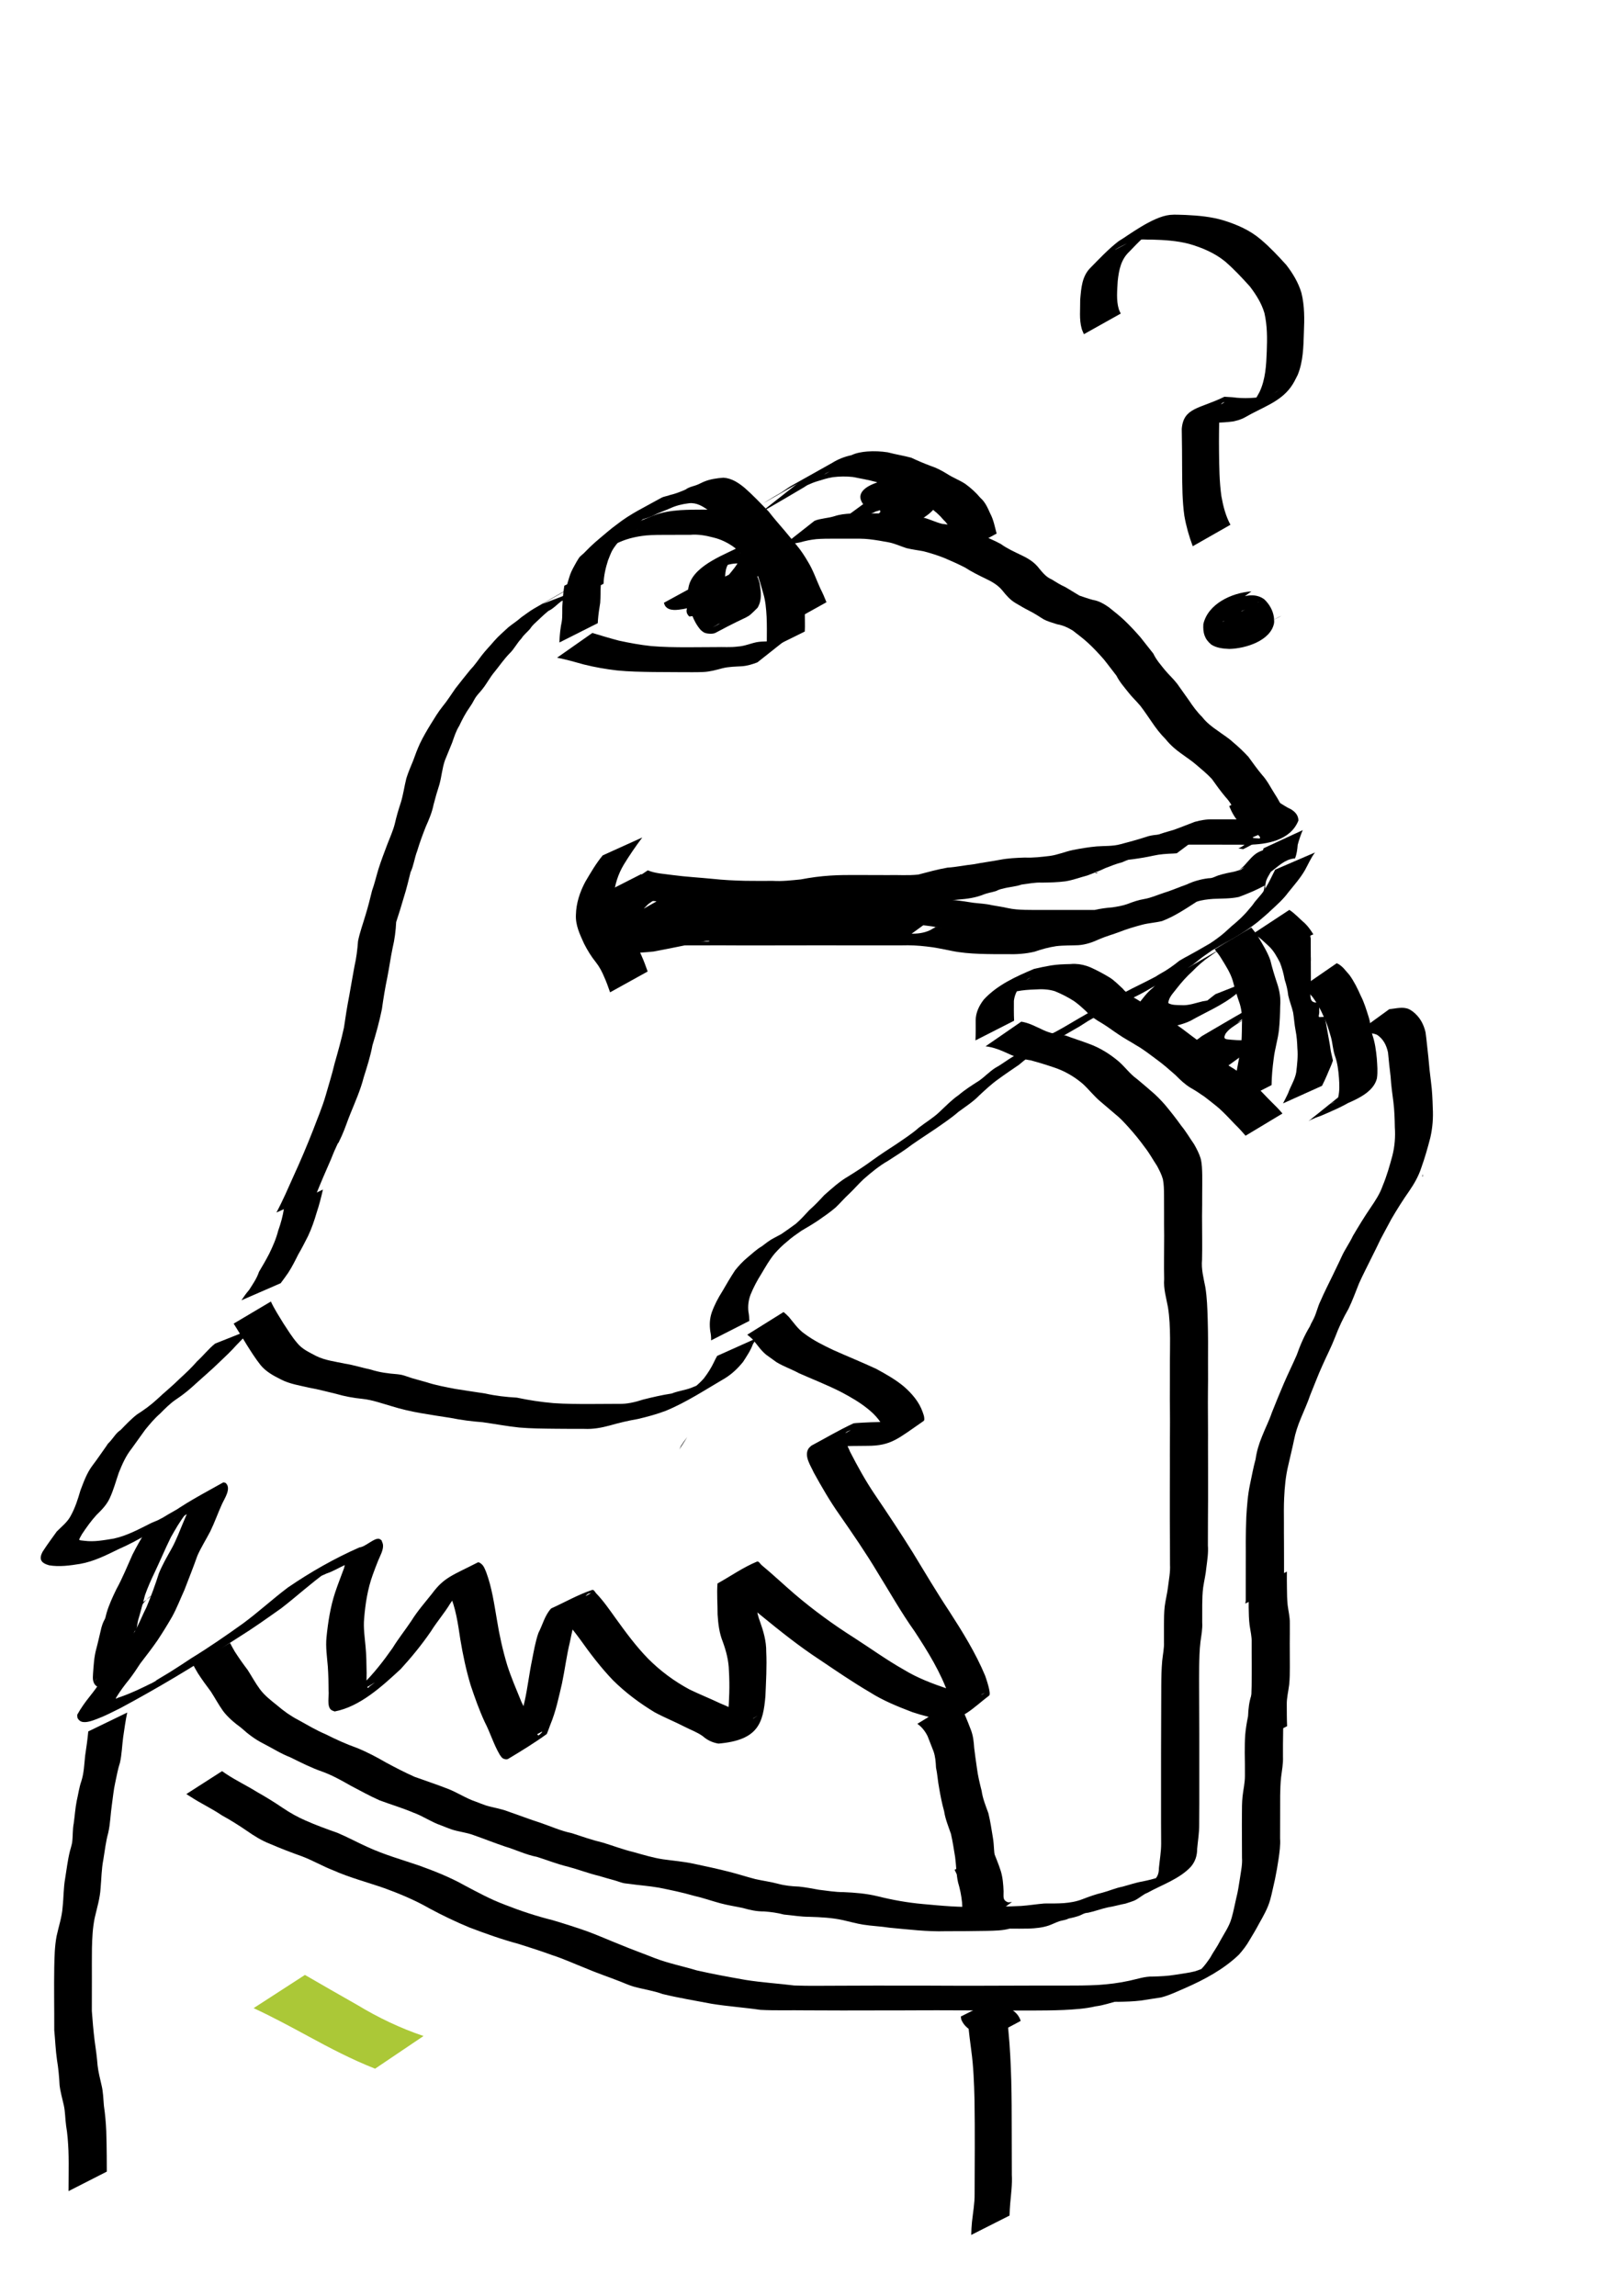 <?xml version="1.0" encoding="UTF-8" standalone="no"?>
<!-- Created with Inkscape (http://www.inkscape.org/) -->

<svg
   xmlns:dc="http://purl.org/dc/elements/1.1/"
   xmlns:cc="http://creativecommons.org/ns#"
   xmlns:rdf="http://www.w3.org/1999/02/22-rdf-syntax-ns#"
   xmlns:svg="http://www.w3.org/2000/svg"
   xmlns="http://www.w3.org/2000/svg"
   xmlns:sodipodi="http://sodipodi.sourceforge.net/DTD/sodipodi-0.dtd"
   xmlns:inkscape="http://www.inkscape.org/namespaces/inkscape"
   width="210mm"
   height="297mm"
   viewBox="0 0 210 297"
   version="1.1"
   id="svg8"
   sodipodi:docname="sapocaco.svg"
   inkscape:version="0.92.4 (5da689c313, 2019-01-14)">
  <defs
     id="defs2" />
  <sodipodi:namedview
     id="base"
     pagecolor="#ffffff"
     bordercolor="#666666"
     borderopacity="1.0"
     inkscape:pageopacity="0.0"
     inkscape:pageshadow="2"
     inkscape:zoom="0.49497475"
     inkscape:cx="324.33184"
     inkscape:cy="479.95466"
     inkscape:document-units="mm"
     inkscape:current-layer="layer1"
     showgrid="false"
     inkscape:window-width="944"
     inkscape:window-height="1002"
     inkscape:window-x="960"
     inkscape:window-y="0"
     inkscape:window-maximized="0" />
  <g
     inkscape:label="Layer 1"
     inkscape:groupmode="layer"
     id="layer1">
    <path
       id="path819"
       transform="scale(0.265)"
       style="opacity:1;fill:#000000;fill-opacity:1;stroke:none;stroke-width:2.513;stroke-linecap:butt;stroke-linejoin:round;stroke-miterlimit:4;stroke-dasharray:none;stroke-dashoffset:0;stroke-opacity:1;paint-order:normal"
       d="m 281.543,285.27 c 0.029,-0.044 -1.171,0.548 -1.615,0.748 -6.446,3.719 -12.892,7.438 -19.338,11.156 -2.124,1.259 -4.075,2.805 -6.102,4.207 -1.967,1.755 -4.173,3.173 -6.232,4.807 -2.325,2.188 -4.796,4.238 -6.893,6.654 -2.004,2.38 -4.212,4.587 -6.109,7.061 -1.875,2.449 -3.608,4.996 -5.758,7.225 -2.456,2.957 -4.789,6.008 -7.174,9.021 -2.036,2.869 -3.871,5.883 -6.123,8.596 -2.243,2.766 -4.023,5.79 -5.902,8.809 -1.88,3.06 -3.692,6.164 -5.246,9.404 -1.247,2.735 -2.327,5.537 -3.32,8.373 -1.18,2.867 -2.427,5.724 -3.338,8.689 -0.992,3.931 -1.496,7.97 -2.711,11.844 -1.099,3.31 -2.085,6.644 -2.854,10.049 -0.864,3.575 -2.426,6.862 -3.721,10.293 -1.519,4.015 -3.051,8.018 -4.342,12.113 -1.06,3.488 -1.875,7.05 -3.109,10.49 -0.973,4.003 -1.975,7.99 -3.195,11.928 -1.227,4.242 -2.801,8.405 -3.652,12.73 -0.306,4.169 -0.824,8.306 -1.76,12.387 -0.902,4.729 -1.654,9.486 -2.527,14.221 -1.008,5.159 -1.832,10.339 -2.574,15.541 -1.276,5.945 -2.933,11.794 -4.596,17.641 -1.23,5.248 -2.883,10.369 -4.342,15.555 -1.679,5.817 -4.098,11.394 -6.217,17.061 -2.956,7.513 -6.081,14.918 -9.457,22.252 -2.675,5.982 -5.269,12.024 -8.369,17.799 l 19.32,-8.742 c 2.356,-5.867 4.864,-11.677 7.41,-17.467 0.527,-1.291 1.014,-2.599 1.58,-3.873 3.452,-7.77 0.239,0.036 3.631,-7.449 1.632,-3.6 2.778,-7.381 4.305,-11.027 2.328,-5.734 4.842,-11.397 6.371,-17.404 1.626,-5.179 3.282,-10.309 4.271,-15.654 1.778,-5.815 3.406,-11.692 4.615,-17.654 0.713,-5.23 1.587,-10.427 2.658,-15.596 0.936,-4.732 1.58,-9.519 2.561,-14.242 1.013,-4.166 1.532,-8.42 1.752,-12.695 1.366,-4.065 2.593,-8.17 3.801,-12.289 1.273,-3.96 2.199,-8.006 3.219,-12.033 1.56,-3.294 1.922,-6.987 3.232,-10.342 1.219,-4.061 2.68,-8.044 4.248,-11.982 1.556,-3.481 3.005,-6.907 3.758,-10.666 0.837,-3.31 1.797,-6.562 2.842,-9.812 1.105,-3.933 1.363,-8.055 2.742,-11.908 1.113,-2.877 2.389,-5.687 3.502,-8.568 0.967,-2.773 1.863,-5.667 3.438,-8.164 1.476,-3.155 3.133,-6.319 5.156,-9.158 0.367,-0.56 0.752,-1.106 1.1,-1.678 0.575,-0.946 1.247,-2.343 1.883,-3.262 0.923,-1.335 2.126,-2.474 3.113,-3.764 2.22,-2.724 3.772,-5.909 6.059,-8.578 2.402,-2.98 4.572,-6.139 7.238,-8.893 2.288,-2.159 3.614,-5.033 5.791,-7.289 1.11,-1.756 2.747,-3.063 4.115,-4.568 1.273,-1.754 0.599,-0.931 2.014,-2.473 2.327,-2.134 4.557,-4.412 7.014,-6.406 2.451,-1.143 4.229,-3.183 6.34,-4.781 1.14,-0.337 1.962,-1.132 2.834,-1.861 2.518,-1.447 5.038,-2.892 7.557,-4.338 l -19.566,7.521 c 5.527,-3.164 11.083,-6.279 16.58,-9.494 0.06,-0.035 0.09,-0.054 0.094,-0.061 z m -2.615,5.09 c -0.537,0.31 -1.074,0.62 -1.611,0.93 0.233,-0.179 0.47,-0.351 0.725,-0.5 0.283,-0.166 0.588,-0.293 0.887,-0.43 z"
       inkscape:export-filename="C:\Users\Aurelio\Desktop\path1292.png"
       inkscape:export-xdpi="96"
       inkscape:export-ydpi="96" />
    <path
       style="opacity:1;fill:#000000;fill-opacity:1;stroke:none;stroke-width:0.665;stroke-linecap:butt;stroke-linejoin:round;stroke-miterlimit:4;stroke-dasharray:none;stroke-dashoffset:0;stroke-opacity:1;paint-order:normal"
       id="path823"
       d="m 78.082,73.34 c -0.223,0.734 -0.29,1.503 -0.342,2.265 -0.057,0.792 -0.018,1.586 -0.08,2.377 -0.125,0.751 -0.236,1.501 -0.294,2.26 -0.007,0.124 -0.014,0.248 -0.02,0.373 0,0 -4.965,2.501 -4.965,2.501 v 0 c 0.005,-0.128 0.01,-0.255 0.015,-0.383 0.045,-0.768 0.125,-1.533 0.283,-2.287 0.132,-0.775 0.031,-1.57 0.101,-2.352 0.044,-0.779 0.112,-1.556 0.238,-2.327 0,0 5.064,-2.426 5.064,-2.426 z"
       inkscape:connector-curvature="0"
       inkscape:export-filename="C:\Users\Aurelio\Desktop\path1292.png"
       inkscape:export-xdpi="96"
       inkscape:export-ydpi="96" />
    <path
       style="opacity:1;fill:#000000;fill-opacity:1;stroke:none;stroke-width:0.665;stroke-linecap:butt;stroke-linejoin:round;stroke-miterlimit:4;stroke-dasharray:none;stroke-dashoffset:0;stroke-opacity:1;paint-order:normal"
       id="path827"
       d="m 73.099,78.064 c 0.113,-1.091 0.291,-2.164 0.595,-3.218 0.33,-0.983 0.702,-1.954 1.311,-2.798 1.594,-1.557 6.056,-3.697 6.884,-4.163 0.83,-0.489 1.743,-0.805 2.627,-1.18 1.126,-0.445 2.304,-0.621 3.502,-0.708 0.98,-0.062 1.962,-0.067 2.943,-0.068 0.931,0.005 1.862,0.011 2.793,0.018 1.08,-0.122 2.077,0.193 3.106,0.453 0.986,0.302 1.925,0.768 2.747,1.389 0.62,0.517 1.256,1.008 1.804,1.602 0.412,0.662 0.885,1.289 1.295,1.952 0.388,0.875 0.638,1.805 0.888,2.727 0.316,1.039 0.425,2.12 0.488,3.199 0.048,1.06 0.055,2.122 0.065,3.183 0.011,0.416 0.006,0.831 -0.018,1.247 0,0 -4.989,2.463 -4.989,2.463 v 0 c 0.083,-0.399 0.086,-0.789 0.077,-1.197 0.01,-1.056 0.02,-2.112 -0.025,-3.168 -0.059,-1.038 -0.14,-2.082 -0.45,-3.081 -0.26,-0.864 -0.455,-1.755 -0.831,-2.579 -0.403,-0.626 -0.848,-1.228 -1.254,-1.851 -0.535,-0.555 -1.122,-1.054 -1.728,-1.531 -0.793,-0.563 -1.674,-0.992 -2.624,-1.218 -0.996,-0.263 -1.974,-0.44 -3.013,-0.348 -0.94,0.004 -1.88,0.004 -2.82,0.003 -0.958,-0.002 -1.917,-0.002 -2.873,0.077 -1.17,0.124 -2.319,0.369 -3.401,0.846 -0.893,0.379 -1.782,0.763 -2.641,1.216 8.19,-4.769 4.369,-2.602 2.548,-1.439 -0.741,0.715 -1.055,1.662 -1.432,2.601 -0.317,0.992 -0.547,1.981 -0.581,3.029 0,0 -4.993,2.544 -4.993,2.544 z"
       inkscape:connector-curvature="0"
       inkscape:export-filename="C:\Users\Aurelio\Desktop\path1292.png"
       inkscape:export-xdpi="96"
       inkscape:export-ydpi="96" />
    <path
       style="opacity:1;fill:#000000;fill-opacity:1;stroke:none;stroke-width:0.665;stroke-linecap:butt;stroke-linejoin:round;stroke-miterlimit:4;stroke-dasharray:none;stroke-dashoffset:0;stroke-opacity:1;paint-order:normal"
       id="path831"
       d="m 76.642,81.884 c 1.141,0.341 2.284,0.69 3.437,0.992 1.386,0.303 2.78,0.556 4.192,0.706 1.548,0.133 3.103,0.15 4.656,0.151 1.236,0.001 2.471,-0.008 3.707,-0.02 0.943,-0.033 1.893,0.059 2.829,-0.072 0.841,-0.045 1.605,-0.389 2.42,-0.559 0.852,-0.161 1.725,-0.048 2.574,-0.204 0.671,-0.057 1.274,-0.316 1.867,-0.616 0,0 -4.321,3.424 -4.321,3.424 v 0 c -0.643,0.249 -1.297,0.449 -1.989,0.503 -0.855,0.055 -1.721,0.051 -2.556,0.267 -0.803,0.213 -1.601,0.44 -2.438,0.477 -0.949,0.051 -1.901,0.015 -2.851,0.024 -1.22,-0.007 -2.44,-0.009 -3.659,-0.022 -1.561,-0.026 -3.124,-0.045 -4.678,-0.203 -1.431,-0.166 -2.855,-0.414 -4.253,-0.762 -1.165,-0.311 -2.321,-0.674 -3.511,-0.878 0,0 4.576,-3.21 4.576,-3.21 z"
       inkscape:connector-curvature="0"
       inkscape:export-filename="C:\Users\Aurelio\Desktop\path1292.png"
       inkscape:export-xdpi="96"
       inkscape:export-ydpi="96" />
    <path
       style="opacity:1;fill:#000000;fill-opacity:1;stroke:none;stroke-width:0.665;stroke-linecap:butt;stroke-linejoin:round;stroke-miterlimit:4;stroke-dasharray:none;stroke-dashoffset:0;stroke-opacity:1;paint-order:normal"
       id="path837"
       d="m 73.099,77.686 c 0.006,-1.035 0.237,-2.029 0.558,-3.005 0.293,-0.994 0.844,-1.83 1.474,-2.637 0.771,-0.912 1.648,-1.716 2.561,-2.481 0.697,-0.573 1.366,-1.177 2.101,-1.701 1.795,-1.415 3.563,-2.222 5.777,-3.461 0.338,-0.189 0.779,-0.215 1.139,-0.368 0.704,-0.16 1.34,-0.417 1.998,-0.703 0.442,-0.332 0.989,-0.416 1.489,-0.608 0.286,-0.11 0.553,-0.264 0.834,-0.385 0.82,-0.349 1.696,-0.475 2.577,-0.538 1.072,0.068 1.943,0.657 2.746,1.318 1.095,0.96 2.092,2.02 3.108,3.06 0.66,0.87 1.39,1.68 2.094,2.513 0.502,0.622 1.029,1.223 1.525,1.849 0.567,0.677 1.046,1.415 1.488,2.178 0.653,1.072 1.05,2.266 1.569,3.402 0.299,0.583 0.562,1.179 0.799,1.789 0,0 -4.793,2.667 -4.793,2.667 v 0 c -0.226,-0.602 -0.471,-1.193 -0.779,-1.759 -0.513,-1.115 -0.903,-2.291 -1.562,-3.333 -0.46,-0.726 -0.946,-1.435 -1.498,-2.095 -0.488,-0.628 -1.008,-1.228 -1.512,-1.843 -0.667,-0.839 -1.332,-1.679 -1.997,-2.519 -0.988,-1.036 -1.957,-2.096 -3.094,-2.976 -0.768,-0.555 -1.565,-1.053 -2.555,-0.945 -0.848,0.102 -1.676,0.295 -2.453,0.662 -0.781,0.339 -1.591,0.607 -2.344,1.01 -0.658,0.283 -1.355,0.426 -2.023,0.682 -0.24,0.074 -0.485,0.144 -0.716,0.243 -0.123,0.053 -0.476,0.246 -0.361,0.177 8.175,-4.843 5.089,-3.263 3.7,-2.049 -0.747,0.517 -1.453,1.071 -2.142,1.661 -0.893,0.776 -1.836,1.493 -2.617,2.392 -0.623,0.754 -1.202,1.528 -1.551,2.453 -0.292,0.914 -0.646,1.824 -0.548,2.806 0,0 -4.993,2.544 -4.993,2.544 z"
       inkscape:connector-curvature="0"
       inkscape:export-filename="C:\Users\Aurelio\Desktop\path1292.png"
       inkscape:export-xdpi="96"
       inkscape:export-ydpi="96" />
    <path
       style="opacity:1;fill:#000000;fill-opacity:1;stroke:none;stroke-width:0.665;stroke-linecap:butt;stroke-linejoin:round;stroke-miterlimit:4;stroke-dasharray:none;stroke-dashoffset:0;stroke-opacity:1;paint-order:normal"
       id="path839"
       d="m 100.761,69.938 c -0.294,0.887 -0.875,1.652 -1.464,2.365 -0.618,0.697 -1.3,1.332 -1.95,1.999 -0.444,0.468 -0.895,0.927 -1.327,1.406 -1.884,1.607 -4.747,3.929 -6.83,4.048 -0.773,-0.723 -0.128,-1.481 0.394,-2.133 1.987,-1.809 4.358,-3.484 7.015,-4.029 1.112,0.125 1.472,0.959 1.702,1.936 0.17,1.105 0.304,2.081 -0.271,3.084 -1.686,1.683 -0.571,0.626 -5.452,3.254 -0.341,0.184 -1.105,0.133 -1.446,-0.026 -0.17,-0.079 -0.304,-0.218 -0.457,-0.327 -1.003,-1.153 -1.453,-2.657 -1.687,-4.14 0.019,-0.644 -0.008,-1.067 0.168,-1.693 0.762,-2.696 5.015,-4.059 6.654,-5.018 0.912,-0.372 1.854,-0.664 2.811,-0.891 0.269,-0.064 0.537,-0.151 0.813,-0.172 0.591,-0.045 0.753,0.071 1.271,0.26 0.126,0.157 0.294,0.287 0.377,0.471 0.615,1.371 -1.097,2.77 -1.974,3.496 -3.375,2.348 -6.722,4.219 -10.706,4.964 -0.714,0.107 -1.825,0.322 -2.332,-0.399 -0.086,-0.122 -0.112,-0.276 -0.168,-0.413 0,0 4.904,-2.676 4.904,-2.676 v 0 c -0.042,0.66 1.642,0.257 1.909,0.225 0.962,-0.2 1.901,-0.426 2.823,-0.777 1.979,-0.752 2.59,-1.433 -2.4,1.63 -0.327,0.201 0.668,-0.376 1.002,-0.565 0.749,-0.557 1.407,-1.031 1.904,-1.832 0.112,-0.18 0.356,-0.539 0.284,-0.805 -0.024,-0.089 -0.12,-0.14 -0.18,-0.21 -1.512,-0.351 -3.182,0.521 -4.54,1.096 8.094,-4.774 3.113,-2.426 2.44,-0.752 -0.198,0.494 -0.202,1.005 -0.245,1.523 0.162,1.325 0.532,2.706 1.516,3.667 0.415,0.171 0.726,0.202 1.171,0.076 0.146,-0.042 0.554,-0.246 0.425,-0.166 -3.483,2.124 -5.941,3.38 -3.983,2.373 0.106,-0.087 0.232,-0.155 0.318,-0.262 0.529,-0.658 0.241,-1.624 0.181,-2.375 -0.152,-0.713 -0.365,-1.377 -1.238,-1.175 -1.815,0.604 -4.083,2.256 3.621,-2.253 0.626,-0.366 -1.75,0.989 -1.131,0.758 -0.108,0.107 -0.224,0.207 -0.324,0.32 -0.007,0.008 -0.533,0.736 -0.539,0.739 -0.116,0.047 -0.153,-0.114 -0.174,-0.167 1.729,-0.807 0.273,-0.135 -4.212,2.482 -0.133,0.078 0.27,-0.15 0.399,-0.235 0.359,-0.236 0.711,-0.497 1.029,-0.786 0.502,-0.409 0.851,-0.976 1.362,-1.38 0.613,-0.71 1.322,-1.328 1.992,-1.984 0.54,-0.662 1.135,-1.313 1.479,-2.102 0,0 5.064,-2.426 5.064,-2.426 z"
       inkscape:connector-curvature="0"
       inkscape:export-filename="C:\Users\Aurelio\Desktop\path1292.png"
       inkscape:export-xdpi="96"
       inkscape:export-ydpi="96" />
    <path
       style="opacity:1;fill:#000000;fill-opacity:1;stroke:none;stroke-width:0.665;stroke-linecap:butt;stroke-linejoin:round;stroke-miterlimit:4;stroke-dasharray:none;stroke-dashoffset:0;stroke-opacity:1;paint-order:normal"
       id="path841"
       d="m 102.968,62.724 c 0.093,-0.062 0.376,-0.241 0.279,-0.186 -1.466,0.832 -2.92,1.687 -4.387,2.518 -0.154,0.087 0.298,-0.193 0.448,-0.288 0.267,-0.169 0.66,-0.411 0.934,-0.568 1.725,-0.994 3.452,-1.984 5.178,-2.976 -1.442,0.827 -2.877,1.663 -4.325,2.48 -0.13,0.073 0.25,-0.165 0.373,-0.25 0.341,-0.236 0.672,-0.468 1.035,-0.671 1.72,-0.966 3.441,-1.93 5.162,-2.895 0.774,-0.485 1.604,-0.81 2.494,-0.999 0.653,-0.309 1.353,-0.423 2.065,-0.481 0.891,-0.072 1.761,-0.023 2.642,0.108 1.006,0.272 2.033,0.424 3.038,0.695 0.822,0.385 1.655,0.742 2.507,1.06 0.738,0.237 1.449,0.613 2.109,1.019 0.762,0.505 1.625,0.812 2.386,1.315 0.722,0.524 1.372,1.117 1.945,1.8 0.631,0.549 0.939,1.287 1.274,2.028 0.434,0.811 0.592,1.716 0.828,2.593 0,0 -4.851,2.63 -4.851,2.63 v 0 c -0.216,-0.846 -0.352,-1.721 -0.784,-2.495 -0.351,-0.681 -0.645,-1.368 -1.228,-1.897 -0.536,-0.641 -1.154,-1.194 -1.849,-1.659 -0.774,-0.471 -1.611,-0.832 -2.396,-1.286 -0.655,-0.365 -1.312,-0.739 -2.031,-0.963 -0.829,-0.331 -1.645,-0.695 -2.478,-1.011 -0.982,-0.27 -1.989,-0.44 -2.987,-0.638 -0.862,-0.096 -1.73,-0.08 -2.592,0.025 -0.688,0.107 -1.339,0.324 -2.004,0.526 -0.858,0.257 -1.636,0.671 -2.433,1.072 1.455,-0.846 2.909,-1.692 4.364,-2.538 0.116,-0.068 -0.231,0.138 -0.35,0.202 -0.43,0.233 -0.31,0.124 -0.72,0.421 -0.125,0.09 -0.243,0.19 -0.364,0.286 -1.709,0.995 -3.418,1.99 -5.126,2.985 1.419,-0.824 2.836,-1.651 4.257,-2.471 0.158,-0.091 -0.31,0.192 -0.467,0.284 -0.154,0.09 -0.311,0.175 -0.466,0.263 -0.141,0.094 -0.277,0.195 -0.423,0.281 -1.7,1.003 -3.402,2.003 -5.113,2.987 -0.109,0.063 -0.23,0.103 -0.345,0.154 0,0 4.401,-3.461 4.401,-3.461 z"
       inkscape:connector-curvature="0"
       inkscape:export-filename="C:\Users\Aurelio\Desktop\path1292.png"
       inkscape:export-xdpi="96"
       inkscape:export-ydpi="96" />
    <path
       id="path843"
       transform="scale(0.265)"
       style="opacity:1;fill:#000000;fill-opacity:1;stroke:none;stroke-width:2.513;stroke-linecap:butt;stroke-linejoin:round;stroke-miterlimit:4;stroke-dasharray:none;stroke-dashoffset:0;stroke-opacity:1;paint-order:normal"
       d="m 434.805,250.578 c -0.755,-0.006 -1.515,0.008 -2.279,0.049 -2.857,-0.003 -5.713,-0.006 -8.57,-0.014 -2.819,-0.004 -5.638,-0.021 -8.455,0.086 -2.753,0.148 -5.509,0.412 -8.135,1.316 -3.136,0.98 -6.522,1.008 -9.623,2.193 l -16.633,13.08 c 3.04,-1.379 6.328,-1.939 9.584,-2.535 2.589,-0.746 5.208,-1.286 7.887,-1.561 2.786,-0.223 5.582,-0.221 8.375,-0.229 2.857,-7.5e-4 5.714,0.008 8.57,0.012 2.983,-5.3e-4 5.96,-0.09 8.926,0.27 3.244,0.369 6.445,0.927 9.648,1.539 2.947,0.595 5.662,1.908 8.516,2.807 2.81,0.688 5.683,1.013 8.52,1.584 3.436,0.911 6.854,1.972 10.152,3.307 3.318,1.416 6.608,2.888 9.82,4.531 3.275,2.098 6.732,3.84 10.234,5.518 3.077,1.457 5.919,3.094 8.092,5.742 1.871,2.369 3.86,4.646 6.49,6.17 2.147,1.258 4.276,2.534 6.496,3.664 2.414,1.18 4.674,2.669 6.947,4.102 2.123,1.199 4.517,1.802 6.824,2.553 2.753,0.472 5.19,1.567 7.549,3.016 2.561,1.972 5.129,3.899 7.514,6.086 2.738,2.53 5.287,5.247 7.729,8.061 2.104,2.593 4.06,5.299 6.135,7.92 1.513,3.022 3.728,5.523 5.809,8.145 1.807,2.343 4.014,4.337 5.889,6.615 1.991,2.567 3.756,5.291 5.623,7.947 1.997,2.977 4.159,5.758 6.691,8.301 2.289,2.843 4.951,5.173 7.934,7.242 2.357,1.748 4.848,3.34 7.059,5.275 2.603,2.219 5.241,4.382 7.578,6.887 2.126,2.991 4.258,5.961 6.623,8.77 2.348,2.467 3.873,5.531 5.594,8.445 0.735,-0.045 1.471,-0.079 2.207,-0.066 0.358,0.008 0.768,0.079 1.023,0.33 0.115,0.113 -0.469,0.413 -0.316,0.363 4.505,-1.474 8.584,-4.252 13.424,-4.768 0.879,-0.094 1.712,-0.128 2.498,-0.111 0.888,0.019 1.709,0.11 2.475,0.252 l 0.461,-0.264 c -1.046,-1.884 -2.064,-3.79 -3.252,-5.586 -2.028,-3.15 -3.668,-6.58 -6.221,-9.35 -2.387,-2.836 -4.509,-5.855 -6.695,-8.844 -2.343,-2.537 -4.861,-4.926 -7.52,-7.133 -2.223,-2.085 -4.86,-3.638 -7.289,-5.465 -2.943,-2.008 -5.575,-4.027 -7.803,-6.877 -2.47,-2.445 -4.461,-5.172 -6.387,-8.059 -1.893,-2.687 -3.805,-5.354 -5.703,-8.037 -1.796,-2.349 -3.997,-4.353 -5.912,-6.607 -2.086,-2.62 -4.336,-5.092 -5.771,-8.164 -2.1,-2.648 -4.185,-5.294 -6.273,-7.947 -2.488,-2.863 -5.065,-5.645 -7.812,-8.264 -2.426,-2.31 -5.05,-4.326 -7.648,-6.43 -2.368,-1.638 -4.897,-3.14 -7.793,-3.582 -2.214,-0.593 -4.38,-1.363 -6.543,-2.094 -2.386,-1.386 -4.686,-2.904 -7.088,-4.258 -2.267,-1.005 -4.356,-2.333 -6.455,-3.646 -2.578,-1.046 -4.369,-3.201 -6.104,-5.311 -2.274,-3.045 -5.274,-4.888 -8.686,-6.502 -3.46,-1.678 -6.975,-3.245 -10.107,-5.516 -3.23,-1.738 -6.619,-3.138 -9.967,-4.625 -3.336,-1.531 -6.88,-2.433 -10.297,-3.758 -2.81,-0.52 -5.572,-1.138 -8.418,-1.436 -2.986,-0.744 -5.713,-2.136 -8.686,-2.928 -3.233,-0.578 -6.407,-1.365 -9.695,-1.613 -2.258,-0.366 -4.492,-0.582 -6.758,-0.6 z"
       inkscape:export-filename="C:\Users\Aurelio\Desktop\path1292.png"
       inkscape:export-xdpi="96"
       inkscape:export-ydpi="96" />
    <path
       id="path845"
       transform="scale(0.265)"
       style="opacity:1;fill:#000000;fill-opacity:1;stroke:none;stroke-width:2.513;stroke-linecap:butt;stroke-linejoin:round;stroke-miterlimit:4;stroke-dasharray:none;stroke-dashoffset:0;stroke-opacity:1;paint-order:normal"
       d="m 614.936,410.199 c -2.027,0.885 -4.085,1.657 -6.367,1.75 -0.193,0.008 -0.275,0.005 -0.453,0.012 -0.876,0.85 -2.024,1.609 -3.449,2.225 0.711,0.135 1.487,0.253 2.34,0.352 2.702,-1.31 5.331,-2.796 7.93,-4.338 z m -78.598,15.764 c -0.518,0.05 -1.038,0.094 -1.557,0.139 0.126,0.148 0.244,0.315 0.402,0.271 0.394,-0.109 0.777,-0.251 1.154,-0.41 z m -7.133,0.748 c -0.487,0.074 -0.974,0.148 -1.459,0.234 0.489,-0.056 0.975,-0.129 1.459,-0.234 z m -215.838,13.998 -2.459,1.73 c 0.738,3.504 1.358,5.072 1.961,5.221 0.244,-0.154 0.49,-0.307 0.744,-0.461 0.074,-0.108 0.149,-0.231 0.225,-0.371 0.059,-1.868 -0.271,-4.045 -0.471,-6.119 z m 371.068,95.297 c 0.058,0.01 0.116,0.019 0.174,0.029 0.056,0.009 -0.093,0.004 -0.174,-0.029 z"
       inkscape:export-filename="C:\Users\Aurelio\Desktop\path1292.png"
       inkscape:export-xdpi="96"
       inkscape:export-ydpi="96" />
    <path
       id="path847"
       transform="scale(0.265)"
       style="opacity:1;fill:#000000;fill-opacity:1;stroke:none;stroke-width:2.513;stroke-linecap:butt;stroke-linejoin:round;stroke-miterlimit:4;stroke-dasharray:none;stroke-dashoffset:0;stroke-opacity:1;paint-order:normal"
       d="m 313.604,408.832 -19.32,8.742 c -3.307,3.973 -5.903,8.501 -8.535,12.951 -2.637,4.976 -4.419,10.379 -4.549,16.023 -0.266,5.102 1.897,9.517 3.924,14.023 1.65,3.26 3.567,6.414 5.875,9.252 1.708,2.173 3.015,4.668 4.055,7.223 1.099,2.395 1.946,4.895 2.826,7.377 l 18.35,-10.162 c -0.913,-2.505 -1.777,-5.031 -2.889,-7.457 -1.155,-2.737 -2.434,-5.527 -4.326,-7.834 -2.112,-2.306 -3.805,-4.968 -5.326,-7.697 -10.59,1.163 -11.743,-7.214 -4.012,-12.137 -0.026,-0.625 -0.021,-1.259 0.035,-1.906 0.414,-5.319 2.071,-10.404 4.781,-15.012 2.816,-4.623 5.866,-9.058 9.111,-13.387 z"
       inkscape:export-filename="C:\Users\Aurelio\Desktop\path1292.png"
       inkscape:export-xdpi="96"
       inkscape:export-ydpi="96" />
    <path
       id="path849"
       transform="scale(0.265)"
       style="opacity:1;fill:#000000;fill-opacity:1;stroke:none;stroke-width:2.513;stroke-linecap:butt;stroke-linejoin:round;stroke-miterlimit:4;stroke-dasharray:none;stroke-dashoffset:0;stroke-opacity:1;paint-order:normal"
       d="m 636.064,405.254 -19.076,8.834 c -0.263,0.726 -0.533,1.453 -0.797,2.182 0.994,0.696 0.925,1.743 -1.049,3.404 -0.159,0.691 -0.284,1.391 -0.346,2.105 -0.196,1.616 -0.507,3.18 -1.094,4.635 -1.522,0.031 -3.053,0.006 -4.572,0.049 -3.793,0.182 -7.646,0.356 -11.221,1.773 -1.012,0.581 -2.023,1.162 -3.035,1.742 -0.174,0.093 -0.667,0.372 -1.012,0.535 -2.057,0.976 -0.615,0.103 -2.555,1.225 -3.415,1.974 -6.824,3.956 -10.234,5.938 -2.198,0.501 -4.499,0.57 -6.734,1.037 -3.802,0.921 -7.586,1.998 -11.252,3.357 -1.692,0.598 -3.361,1.497 -5.066,2.018 -1.645,0.502 -3.466,0.524 -5.002,1.428 -3.144,1.442 -6.164,3.111 -9.689,3.432 -3.591,0.566 -7.255,0.119 -10.873,0.463 -3.729,0.294 -7.359,1.119 -10.857,2.461 -4.232,1.579 -8.726,1.806 -13.213,1.703 -4.411,-0.002 -8.82,0.031 -13.23,-0.059 -4.611,-0.14 -9.232,-0.355 -13.771,-1.242 -1.804,-0.371 -3.605,-0.782 -5.41,-1.164 -0.822,0.236 -1.641,0.492 -2.488,0.572 -1.322,0.125 -2.654,-0.161 -3.98,-0.1 -0.29,0.015 -0.53,0.246 -0.811,0.32 -0.604,0.16 -1.222,0.267 -1.836,0.381 -2.503,0.463 -1.988,0.325 -4.953,0.461 -2.188,0.189 -4.468,-0.534 -6.65,-0.273 -0.467,0.056 1.021,-0.139 1.406,0.131 0.207,0.145 -0.424,0.276 -0.643,0.404 -0.619,0.363 -1.246,0.712 -1.869,1.068 -6.205,2.939 -12.719,1.274 -19.232,1.164 -1.271,0.291 -7.287,-0.192 -7.928,0.174 -0.419,0.239 0.937,0.236 1.404,0.355 l -3.254,1.689 c -4.417,1.494 -8.758,1.929 -13.311,1.01 -1.824,-0.369 -1.456,-0.907 -2.375,-0.408 -4.419,0.209 -8.84,0.234 -13.262,0.176 -4.078,-0.026 -8.156,0.002 -12.234,0.002 -0.442,-4.6e-4 -0.884,4.9e-4 -1.326,0 -1.263,-0.001 -2.526,-0.002 -3.789,-0.002 -4.933,2.451 -9.708,1.544 -14.877,1.332 -2.748,0.058 -5.493,0.131 -8.242,0.109 -4.228,-0.03 -8.457,-0.012 -12.686,-0.012 -2.814,3e-4 -5.627,-0.002 -8.441,-0.002 -0.67,-8e-5 -1.354,0.135 -2.01,0 -1.539,-0.317 -3.013,-0.897 -4.52,-1.346 -0.422,-0.186 -0.648,-0.295 -0.922,-0.424 0.03,0.151 -0.291,0.245 -1.436,0.137 -3.837,-0.362 -3.889,-0.521 -6.918,-1.516 -0.189,-0.04 -0.377,-0.091 -0.566,-0.131 l -0.133,0.098 c 0.004,0.024 -0.036,0.045 -0.092,0.066 l -6.953,5.051 c 4.918,-0.175 9.842,-0.157 14.762,-0.127 4.341,0.033 8.682,0.044 13.023,0.033 4.601,-0.021 9.203,-0.016 13.805,-0.019 3.83,0.004 7.659,0.064 11.488,0.049 3.783,-0.008 7.566,-0.019 11.35,-0.016 4.119,0.004 8.238,-0.025 12.357,-0.018 4.677,-0.019 9.354,-0.035 14.031,-0.016 4.333,-0.011 8.668,0.027 13.002,0.019 4.266,-0.027 8.531,0.006 12.797,-0.002 4.24,-0.011 8.48,0.004 12.721,-0.004 4.012,-0.126 7.987,0.081 11.969,0.555 4.048,0.398 8.018,1.305 12.004,2.084 4.599,0.971 9.283,1.319 13.969,1.514 4.412,0.154 8.828,0.158 13.242,0.146 4.567,0.138 9.12,-0.141 13.568,-1.203 3.44,-1.199 6.928,-2.161 10.531,-2.695 3.603,-0.447 7.238,-0.297 10.855,-0.477 3.575,-0.25 6.908,-1.402 10.127,-2.896 3.239,-1.423 6.654,-2.331 9.963,-3.582 3.622,-1.452 7.38,-2.518 11.143,-3.535 3.174,-0.822 6.449,-0.974 9.629,-1.766 6.011,-2.262 11.476,-5.951 16.859,-9.432 2.591,-0.894 5.358,-1.184 8.104,-1.395 4.192,-0.198 8.376,-0.055 12.498,-0.932 4.357,-1.609 8.799,-3.46 12.959,-5.752 0.134,-0.864 0.25,-1.734 0.561,-2.547 0.531,-1.391 1.403,-2.629 2.104,-3.943 3.55,-2.625 6.69,-5.992 11.322,-6.553 0.168,-0.02 0.337,-0.015 0.506,-0.027 0.841,-2.092 1.138,-4.36 1.311,-6.641 0.657,-2.433 1.466,-4.848 2.457,-7.168 z m -37.002,26 c 0.417,-0.23 -6.172,3.583 -9.355,5.43 0.127,-0.101 0.255,-0.202 0.381,-0.305 3.941,-2.256 8.404,-4.811 8.975,-5.125 z m 85.373,104.752 c 0.058,0.01 0.116,0.019 0.174,0.029 0.056,0.009 -0.093,0.004 -0.174,-0.029 z"
       inkscape:export-filename="C:\Users\Aurelio\Desktop\path1292.png"
       inkscape:export-xdpi="96"
       inkscape:export-ydpi="96" />
    <path
       id="path851"
       transform="scale(0.265)"
       style="opacity:1;fill:#000000;fill-opacity:1;stroke:none;stroke-width:2.513;stroke-linecap:butt;stroke-linejoin:round;stroke-miterlimit:4;stroke-dasharray:none;stroke-dashoffset:0;stroke-opacity:1;paint-order:normal"
       d="m 617.811,432.102 -0.365,0.178 c -0.227,2.199 -0.747,4.36 -1.377,6.492 0.06,-0.108 0.144,-0.232 0.176,-0.322 0.083,-0.331 0.139,-0.669 0.248,-0.992 0.542,-1.606 1.124,-2.573 1.303,-4.184 0.011,-0.102 -0.089,-0.185 -0.133,-0.277 0.061,-0.295 0.102,-0.595 0.148,-0.895 z m 66.625,103.904 c 0.058,0.01 0.116,0.019 0.174,0.029 0.056,0.009 -0.093,0.004 -0.174,-0.029 z M 335.553,701.545 c -1.084,1.375 -2.105,2.804 -3.049,4.305 -0.262,0.572 -0.539,1.138 -0.809,1.707 1.315,-1.985 2.602,-3.988 3.857,-6.012 z"
       inkscape:export-filename="C:\Users\Aurelio\Desktop\path1292.png"
       inkscape:export-xdpi="96"
       inkscape:export-ydpi="96" />
    <path
       style="opacity:1;fill:#000000;fill-opacity:1;stroke:none;stroke-width:0.665;stroke-linecap:butt;stroke-linejoin:round;stroke-miterlimit:4;stroke-dasharray:none;stroke-dashoffset:0;stroke-opacity:1;paint-order:normal"
       id="path853"
       d="m 116.313,64.876 c -0.098,0.033 -0.2,0.055 -0.292,0.1 -1.213,0.599 0.68,-0.229 -0.631,0.36 -0.356,0.16 -0.732,0.252 -1.093,0.402 -0.671,0.267 -1.31,0.608 -1.986,0.874 -0.716,0.246 -1.474,0.288 -2.224,0.317 -0.506,0.011 -0.253,0.007 -0.759,0.012 0,0 4.491,-3.277 4.491,-3.277 v 0 c 0.499,-0.015 0.25,-0.005 0.747,-0.03 0.724,-0.059 1.446,-0.159 2.112,-0.47 0.657,-0.298 1.309,-0.61 1.988,-0.856 0.703,-0.259 1.359,-0.604 2.028,-0.937 0,0 -4.381,3.505 -4.381,3.505 z"
       inkscape:connector-curvature="0"
       inkscape:export-filename="C:\Users\Aurelio\Desktop\path1292.png"
       inkscape:export-xdpi="96"
       inkscape:export-ydpi="96" />
    <path
       style="opacity:1;fill:#000000;fill-opacity:1;stroke:none;stroke-width:0.665;stroke-linecap:butt;stroke-linejoin:round;stroke-miterlimit:4;stroke-dasharray:none;stroke-dashoffset:0;stroke-opacity:1;paint-order:normal"
       id="path855"
       d="m 118.941,63.849 c 0.74,0.35 1.533,0.502 2.269,0.091 -1.505,0.846 -3.003,1.704 -4.515,2.537 -0.084,0.046 0.162,-0.107 0.228,-0.176 0.302,-0.316 0.346,-0.781 0.399,-1.19 0.029,-0.761 -0.603,-0.748 -1.213,-0.719 -1.648,0.847 -3.23,1.666 4.099,-2.302 0.114,-0.062 -0.218,0.144 -0.306,0.239 -0.288,0.309 -0.475,0.762 -0.711,1.111 -0.433,0.494 -0.199,0.262 -0.701,0.694 0,0 -5.131,2.055 -5.131,2.055 v 0 c 0.511,-0.368 0.262,-0.184 0.75,-0.55 0.122,-0.155 0.42,-0.521 0.514,-0.7 0.066,-0.126 0.259,-0.757 0.406,-0.847 4.763,-2.933 3.212,-2.75 5.586,-2.931 0.873,0.133 1.654,0.472 1.689,1.47 -0.191,3.056 -1.821,2.93 -5.482,4.722 -0.885,0.139 -1.75,-0.065 -2.566,-0.421 0,0 4.687,-3.084 4.687,-3.084 z"
       inkscape:connector-curvature="0"
       inkscape:export-filename="C:\Users\Aurelio\Desktop\path1292.png"
       inkscape:export-xdpi="96"
       inkscape:export-ydpi="96" />
    <path
       style="opacity:1;fill:#000000;fill-opacity:1;stroke:none;stroke-width:0.665;stroke-linecap:butt;stroke-linejoin:round;stroke-miterlimit:4;stroke-dasharray:none;stroke-dashoffset:0;stroke-opacity:1;paint-order:normal"
       id="path857"
       d="m 119.217,64.023 c -0.328,0.245 -1.157,0.901 -0.652,1.315 0.655,0.315 1.247,-0.065 1.799,-0.425 -1.479,0.845 -2.958,1.69 -4.437,2.535 -0.041,-0.002 0.383,-0.23 0.274,-0.324 -0.077,-0.066 -0.193,-0.061 -0.292,-0.085 -0.513,-0.168 -1.042,-0.825 -1.598,-0.511 1.595,-0.881 3.244,-1.672 4.786,-2.643 0.089,-0.056 -0.103,-0.185 -0.131,-0.286 -0.061,-0.22 0.122,-0.328 0.104,-0.318 -3.553,1.922 -6.234,3.573 -4.48,2.496 0.382,-0.427 -1,-0.601 -1.189,-0.632 -0.459,-0.023 -0.95,-0.21 -1.383,0.038 -0.076,0.044 -0.254,0.24 -0.179,0.194 4.722,-2.836 4.553,-1.074 4.705,-3.025 0.726,0.142 1.467,0.163 2.205,0.182 0,0 -4.492,3.239 -4.492,3.239 v 0 c -0.824,-0.038 -1.708,-0.023 -2.456,-0.413 -2.276,-2.643 4.172,-3.882 6.135,-3.373 0.861,0.203 1.779,0.563 1.803,1.591 -0.888,2.009 -0.143,0.465 -5.132,3.113 -0.283,0.15 -0.864,-0.652 -0.752,-0.728 1.569,-1.06 3.306,-1.846 4.959,-2.768 0.637,0.139 1.16,0.516 1.758,0.758 2.781,1.704 -3.977,4.797 -4.524,4.428 -0.808,0.34 -1.546,0.469 -2.263,-0.145 -0.633,-0.79 -0.428,-1.427 0.224,-2.141 0,0 5.207,-2.071 5.207,-2.071 z"
       inkscape:connector-curvature="0"
       inkscape:export-filename="C:\Users\Aurelio\Desktop\path1292.png"
       inkscape:export-xdpi="96"
       inkscape:export-ydpi="96" />
    <path
       id="path919"
       transform="scale(0.265)"
       style="opacity:1;fill:#000000;fill-opacity:1;stroke:none;stroke-width:2.513;stroke-linecap:butt;stroke-linejoin:round;stroke-miterlimit:4;stroke-dasharray:none;stroke-dashoffset:0;stroke-opacity:1;paint-order:normal"
       d="m 642.07,416.154 -19.451,8.383 c -1.503,2.923 -2.824,5.931 -4.553,8.732 -1.354,2.604 -3.481,4.67 -5.318,6.914 -1.813,2.495 -0.86,1.288 -2.855,3.627 -2.462,3.058 -5.44,5.782 -8.484,8.271 -2.217,2.038 -4.454,4.154 -6.92,5.896 -0.592,0.455 -1.272,0.94 -1.973,1.43 2.171,-1.25 5.243,-3.014 -16.701,9.615 -2.869,2.343 -5.872,4.471 -9.129,6.244 -0.839,0.468 -1.649,0.979 -2.447,1.506 -0.348,0.179 -0.696,0.357 -1.043,0.537 -4.537,2.405 -9.203,4.551 -13.734,6.967 -2.311,1.334 -4.621,2.668 -6.932,4.002 0.087,-0.08 -0.58,0.265 -2.344,1.23 -0.738,0.404 -1.483,0.797 -2.213,1.217 -3.678,2.113 -7.349,4.239 -11.021,6.361 -2.705,1.569 -5.404,3.149 -8.109,4.719 -1.571,0.839 -3.133,1.695 -4.682,2.572 -6.387,3.846 -12.877,7.519 -19.314,11.279 -2.991,1.747 -5.698,3.909 -8.742,5.568 -2.923,1.826 -5.239,4.377 -8.041,6.348 -3.435,2.184 -6.923,4.386 -10.018,7.035 -3.391,2.338 -6.237,5.311 -9.23,8.113 -3.078,2.972 -6.795,5.125 -10.16,7.758 -3.357,2.99 -7.155,5.397 -10.85,7.949 -3.981,2.594 -7.96,5.172 -11.816,7.965 -3.752,2.779 -7.699,5.319 -11.666,7.789 -4.431,2.535 -8.149,5.98 -11.957,9.326 -2.297,2.52 -4.628,4.983 -7.199,7.221 -2.097,2.294 -4.177,4.574 -6.518,6.631 -2.351,1.778 -4.782,3.428 -7.199,5.105 -5.722,3.107 -4.35,2.055 -9.545,5.988 -2.623,1.518 -4.769,3.651 -7.09,5.551 -2.218,1.811 -4.119,3.943 -5.92,6.158 -2.174,3.309 -4.189,6.717 -6.16,10.15 -2.098,3.293 -3.935,6.793 -5.242,10.477 -1.018,3.047 -1.134,6.096 -0.67,9.236 0.312,1.445 0.427,2.85 0.383,4.32 l 18.676,-9.521 c -0.045,-1.546 -0.17,-3.054 -0.465,-4.576 -0.312,-2.832 0.055,-5.609 1.07,-8.285 1.433,-3.521 3.212,-6.889 5.254,-10.096 2.029,-3.39 3.962,-6.876 6.512,-9.912 1.859,-2.113 3.861,-4.088 6.057,-5.854 2.177,-1.965 4.604,-3.627 7.016,-5.291 2.77,-1.606 5.518,-3.249 8.166,-5.014 2.922,-2.022 5.861,-4.047 8.555,-6.369 2.262,-2.146 4.267,-4.544 6.574,-6.646 2.416,-2.285 4.56,-4.839 6.998,-7.102 3.752,-3.291 7.576,-6.472 11.928,-8.963 3.991,-2.547 7.995,-5.089 11.768,-7.955 3.867,-2.71 7.848,-5.239 11.742,-7.906 3.718,-2.588 7.481,-5.1 10.908,-8.076 3.438,-2.56 7.1,-4.841 10.096,-7.947 3.01,-2.779 5.971,-5.6 9.324,-7.977 3.305,-2.426 6.7,-4.716 10.092,-7.016 2.643,-2.161 5.191,-4.453 8.184,-6.143 1.159,-0.739 2.301,-1.503 3.445,-2.264 6.013,-3.452 12.036,-6.887 18.031,-10.369 0.224,-0.13 3.782,-2.425 4.053,-2.598 4.206,-2.401 8.411,-4.803 12.615,-7.209 -3.478,2.003 -6.956,4.006 -10.434,6.01 4.418,-2.588 9.103,-4.673 13.691,-6.938 3.825,-2.275 7.972,-3.985 11.842,-6.186 6.483,-3.761 12.995,-7.469 19.447,-11.281 2.666,-1.575 5.002,-3.765 7.834,-5.096 1.944,-1.219 3.802,-2.547 5.67,-3.865 7.586,-4.218 15.279,-8.326 22.107,-13.701 2.322,-1.948 4.643,-3.897 6.832,-5.994 2.89,-2.683 5.86,-5.314 8.195,-8.518 2.848,-3.539 5.897,-6.963 8.176,-10.912 1.606,-2.887 2.893,-5.987 4.906,-8.625 z m -127.91,88.225 c 0.055,-0.033 0.111,-0.066 0.166,-0.1 5.269,-3.176 -21.322,12.284 -15.965,9.26 5.325,-3.006 10.515,-6.168 15.799,-9.16 z m 12.791,-7.291 c 2.313,-1.342 4.629,-2.68 6.932,-4.039 5.226,-3.085 -10.501,6.087 -15.752,9.131 2.94,-1.697 5.881,-3.393 8.82,-5.092 z m 72.654,-37.922 c 0.195,-0.097 -2.073,1.19 -5.082,2.896 0.104,-0.07 0.206,-0.141 0.311,-0.211 1.228,-0.696 3.083,-1.753 3.68,-2.084 0.684,-0.38 1.026,-0.569 1.092,-0.602 z m -7.156,0.289 c -0.51,0.356 -1.018,0.694 -1.545,1.047 -3.941,2.295 -7.882,4.59 -11.891,6.762 -1.389,0.752 6.676,-3.908 13.436,-7.809 z m -89.98,55.416 c 1.04,-0.597 -2.503,1.428 -0.109,0.053 0.039,-0.019 0.07,-0.033 0.109,-0.053 z m 181.967,21.135 c 0.058,0.01 0.116,0.019 0.174,0.029 0.056,0.009 -0.093,0.004 -0.174,-0.029 z"
       inkscape:export-filename="C:\Users\Aurelio\Desktop\path1292.png"
       inkscape:export-xdpi="96"
       inkscape:export-ydpi="96" />
    <path
       style="opacity:1;fill:#000000;fill-opacity:1;stroke:none;stroke-width:0.665;stroke-linecap:butt;stroke-linejoin:round;stroke-miterlimit:4;stroke-dasharray:none;stroke-dashoffset:0;stroke-opacity:1;paint-order:normal"
       id="path921"
       d="m 41.785,153.885 c -0.231,1.006 -0.482,2.007 -0.812,2.986 -0.306,1.046 -0.655,2.064 -1.122,3.049 -0.41,0.789 -0.8,1.59 -1.256,2.353 -0.402,0.809 -0.802,1.608 -1.294,2.368 -0.312,0.466 -0.652,0.911 -0.985,1.363 0,0 -5.079,2.21 -5.079,2.21 v 0 c 0.307,-0.467 0.634,-0.923 1,-1.346 0.481,-0.756 0.99,-1.477 1.275,-2.339 0.454,-0.767 0.907,-1.53 1.314,-2.326 0.476,-0.973 0.903,-1.946 1.171,-3.002 0.336,-0.935 0.597,-1.889 0.747,-2.871 0,0 5.041,-2.444 5.041,-2.444 z"
       inkscape:connector-curvature="0"
       inkscape:export-filename="C:\Users\Aurelio\Desktop\path1292.png"
       inkscape:export-xdpi="96"
       inkscape:export-ydpi="96" />
    <path
       style="opacity:1;fill:#000000;fill-opacity:1;stroke:none;stroke-width:0.665;stroke-linecap:butt;stroke-linejoin:round;stroke-miterlimit:4;stroke-dasharray:none;stroke-dashoffset:0;stroke-opacity:1;paint-order:normal"
       id="path923"
       d="m 35.051,168.373 c 0.454,0.99 1.056,1.9 1.619,2.829 0.566,0.861 1.11,1.755 1.784,2.537 0.647,0.811 1.569,1.203 2.452,1.68 1.151,0.566 2.438,0.717 3.68,0.981 1.151,0.178 2.26,0.54 3.397,0.779 1.103,0.359 2.248,0.508 3.399,0.595 0.203,0.031 0.409,0.044 0.608,0.092 0.448,0.108 0.876,0.287 1.318,0.421 0.617,0.187 1.242,0.337 1.86,0.52 1.214,0.399 2.46,0.621 3.71,0.866 1.301,0.195 2.599,0.414 3.902,0.599 1.347,0.306 2.716,0.455 4.093,0.534 1.568,0.334 3.15,0.574 4.748,0.71 1.564,0.11 3.133,0.117 4.701,0.115 1.248,8e-5 2.496,-0.021 3.744,-0.019 1.081,0.032 2.135,-0.228 3.155,-0.558 1.222,-0.307 2.448,-0.592 3.694,-0.781 0.794,-0.32 1.656,-0.419 2.458,-0.708 0.37,-0.134 0.725,-0.306 1.094,-0.444 2.03,-0.916 6.618,-3.66 -1.759,1.147 0.881,-0.536 1.678,-1.173 2.36,-1.945 0.504,-0.657 0.958,-1.364 1.312,-2.113 0.267,-0.548 0.128,-0.28 0.415,-0.804 0,0 5.056,-2.266 5.056,-2.266 v 0 c -0.278,0.511 -0.135,0.263 -0.43,0.746 -0.298,0.824 -0.793,1.539 -1.262,2.277 -0.664,0.826 -1.405,1.543 -2.308,2.111 -2.505,1.459 -5.006,3.124 -7.714,4.239 -1.174,0.445 -2.388,0.771 -3.609,1.058 -1.238,0.212 -2.462,0.505 -3.669,0.85 -1.06,0.287 -2.14,0.48 -3.244,0.427 -1.235,0.006 -2.469,-0.008 -3.703,-0.015 -1.575,-0.018 -3.154,-0.024 -4.724,-0.158 -1.594,-0.165 -3.164,-0.469 -4.751,-0.689 -1.391,-0.103 -2.768,-0.283 -4.136,-0.557 -1.303,-0.195 -2.604,-0.403 -3.902,-0.625 -1.274,-0.224 -2.522,-0.512 -3.758,-0.898 -1.233,-0.35 -2.456,-0.805 -3.736,-0.938 -1.165,-0.117 -2.313,-0.323 -3.438,-0.655 -1.133,-0.263 -2.255,-0.579 -3.402,-0.778 -1.271,-0.3 -2.586,-0.484 -3.756,-1.101 -0.964,-0.48 -1.908,-0.998 -2.602,-1.848 -0.658,-0.831 -1.228,-1.733 -1.791,-2.63 -0.542,-0.919 -1.135,-1.809 -1.683,-2.724 0,0 4.819,-2.86 4.819,-2.86 z"
       inkscape:connector-curvature="0"
       inkscape:export-filename="C:\Users\Aurelio\Desktop\path1292.png"
       inkscape:export-xdpi="96"
       inkscape:export-ydpi="96" />
    <path
       style="opacity:1;fill:#000000;fill-opacity:1;stroke:none;stroke-width:0.665;stroke-linecap:butt;stroke-linejoin:round;stroke-miterlimit:4;stroke-dasharray:none;stroke-dashoffset:0;stroke-opacity:1;paint-order:normal"
       id="path925"
       d="m 33.039,171.746 c -0.922,0.627 -1.659,1.466 -2.434,2.256 -0.706,0.793 -1.48,1.519 -2.248,2.25 -0.963,0.935 -1.986,1.807 -2.981,2.709 -0.79,0.737 -1.618,1.427 -2.519,2.024 -0.805,0.527 -1.478,1.221 -2.154,1.899 -0.712,0.613 -1.306,1.336 -1.902,2.058 -0.596,0.806 -1.16,1.636 -1.755,2.442 -0.753,0.937 -1.232,2.032 -1.675,3.138 -0.376,1.091 -0.668,2.199 -1.152,3.25 -0.387,0.877 -1.069,1.569 -1.747,2.229 -0.696,0.762 -1.298,1.616 -1.871,2.474 -0.494,0.905 -0.51,0.741 0.323,0.851 1.282,0.17 2.549,-0.085 3.81,-0.286 1.734,-0.379 3.292,-1.241 4.865,-2.029 0.552,-0.234 0.914,-0.37 1.44,-0.66 0.213,-0.118 0.834,-0.504 0.622,-0.384 -8.92,5.069 -1.548,0.903 1.526,-0.871 0.176,-0.063 0.353,-0.123 0.528,-0.19 0.373,-0.143 0.682,-0.274 1.036,-0.46 0.165,-0.086 0.646,-0.369 0.484,-0.277 -4.409,2.525 -5.604,3.33 -3.794,2.132 2.332,-1.781 4.859,-3.068 7.442,-4.525 0.11,0.028 0.248,0.007 0.331,0.084 0.743,0.69 -0.157,1.99 -0.462,2.654 -0.544,1.187 -0.971,2.424 -1.544,3.598 -0.547,1.054 -1.181,2.05 -1.665,3.137 -0.524,1.498 -1.119,2.97 -1.686,4.452 -0.533,1.166 -0.988,2.371 -1.613,3.492 -0.591,1.025 -1.214,2.031 -1.868,3.017 -0.702,1.022 -1.466,1.997 -2.218,2.981 -0.457,0.709 -0.925,1.405 -1.44,2.073 -0.601,0.734 -1.167,1.499 -1.664,2.308 -0.012,0.059 -0.086,0.142 -0.037,0.178 0.05,0.036 0.107,-0.063 0.165,-0.086 0.173,-0.067 0.35,-0.12 0.525,-0.182 1.351,-0.478 2.604,-1.084 3.886,-1.724 -1.029,0.611 4.453,-2.498 3.339,-1.875 -0.893,0.499 -1.745,1.077 -2.672,1.512 -0.592,0.278 1.112,-0.69 1.665,-1.04 1.398,-0.883 1.514,-0.968 2.837,-1.841 2.299,-1.405 4.508,-2.938 6.699,-4.504 1.991,-1.468 3.81,-3.149 5.786,-4.636 2.929,-2.005 6.031,-3.77 9.279,-5.2 0.721,-0.038 1.853,-1.212 2.5,-1.106 0.126,0.021 0.223,0.123 0.334,0.185 0.066,0.201 0.178,0.393 0.199,0.604 0.068,0.667 -0.39,1.442 -0.626,2.03 -0.38,0.95 -0.331,0.836 -0.704,1.844 -0.659,1.821 -0.956,3.734 -1.112,5.656 -0.115,1.225 0.082,2.445 0.187,3.662 0.102,1.056 0.114,2.116 0.129,3.175 0.037,0.224 -0.121,2.166 0.191,2.12 0.092,-0.014 0.136,-0.128 0.204,-0.191 1.679,-1.209 0.006,0.014 -3.864,2.134 -0.23,0.126 0.444,-0.282 0.657,-0.435 0.805,-0.578 1.536,-1.247 2.27,-1.91 1.47,-1.44 2.734,-3.07 3.912,-4.752 0.745,-1.216 1.64,-2.328 2.429,-3.513 0.777,-1.254 1.752,-2.361 2.667,-3.512 1.584,-2.135 2.642,-2.354 5.906,-4.032 0.146,-0.075 0.332,0.07 0.462,0.17 0.348,0.268 0.483,0.719 0.647,1.094 0.736,1.983 1.025,4.081 1.384,6.154 0.315,1.98 0.754,3.939 1.33,5.86 0.514,1.604 1.185,3.149 1.818,4.707 0.675,1.356 1.133,2.827 1.966,4.099 0.09,0.096 0.143,0.253 0.27,0.287 0.049,0.013 0.715,-0.624 0.399,-0.463 -1.498,0.766 -2.891,1.73 -4.408,2.457 -0.173,0.083 0.213,-0.32 0.301,-0.49 0.106,-0.202 0.187,-0.417 0.28,-0.625 0.761,-1.694 1.206,-3.494 1.629,-5.294 0.393,-1.762 0.588,-3.556 0.957,-5.324 0.234,-1.186 0.432,-2.375 0.828,-3.52 0.545,-1.048 0.827,-2.287 1.645,-3.164 1.77,-0.799 3.468,-1.783 5.31,-2.397 0.219,-0.073 0.365,0.285 0.526,0.451 0.915,0.941 1.732,2.133 2.497,3.197 1.315,1.826 2.641,3.633 4.215,5.247 1.588,1.593 3.396,2.931 5.375,3.992 1.32,0.635 2.678,1.178 4,1.807 0.837,0.347 1.672,0.688 2.386,1.256 0.535,0.441 1.16,0.748 1.863,0.672 1.849,-1.184 -1.429,0.924 -4.143,2.264 -0.156,0.077 0.232,-0.264 0.314,-0.418 0.376,-0.705 0.439,-1.552 0.545,-2.325 0.161,-1.88 0.23,-3.779 0.116,-5.664 -0.031,-1.317 -0.348,-2.549 -0.796,-3.776 -0.454,-1.122 -0.595,-2.322 -0.671,-3.52 0.006,-1.337 -0.116,-2.682 -0.013,-4.017 1.701,-0.942 3.307,-2.082 5.102,-2.827 0.235,-0.098 0.418,0.291 0.614,0.454 1.464,1.211 2.85,2.528 4.293,3.766 2.415,2.055 4.976,3.923 7.653,5.619 2.152,1.382 4.228,2.889 6.458,4.144 1.749,1.072 3.676,1.795 5.611,2.453 1.326,0.409 2.677,0.705 4.055,0.863 0.143,-0.032 0.292,-0.042 0.428,-0.097 0.115,-0.047 0.42,-0.267 0.311,-0.207 -1.5,0.823 -2.94,1.762 -4.485,2.496 -0.146,0.069 0.158,-0.292 0.178,-0.452 0.071,-0.591 -0.147,-1.166 -0.289,-1.721 -1.033,-2.986 -2.71,-5.684 -4.433,-8.312 -1.735,-2.436 -3.197,-5.049 -4.774,-7.587 -1.533,-2.568 -3.232,-5.03 -4.935,-7.485 -1.238,-1.75 -2.304,-3.598 -3.338,-5.472 -0.376,-0.856 -1.263,-2.095 -0.688,-3.059 0.094,-0.158 0.253,-0.268 0.38,-0.402 1.818,-0.962 3.585,-2.026 5.453,-2.885 0.125,-0.058 2.218,-0.145 2.226,-0.145 1.29,-0.047 2.581,-0.063 3.871,-0.088 0.642,-0.049 1.132,-0.05 1.745,-0.22 0.188,-0.052 0.713,-0.315 0.544,-0.217 -1.485,0.822 -2.97,1.644 -4.455,2.466 0.062,-0.084 0.16,-0.15 0.185,-0.251 0.033,-0.13 -0.014,-0.267 -0.021,-0.401 -0.35,-1.232 -1.227,-2.21 -2.205,-2.998 -1.079,-0.881 -2.3,-1.579 -3.53,-2.225 -1.76,-0.894 -3.605,-1.611 -5.41,-2.41 -0.946,-0.519 -1.997,-0.871 -2.919,-1.436 -0.052,-0.032 -0.928,-0.666 -1.013,-0.728 -0.881,-0.575 -1.418,-1.48 -2.095,-2.253 -0.434,-0.384 -0.213,-0.196 -0.664,-0.565 0,0 4.697,-2.934 4.697,-2.934 v 0 c 0.477,0.412 0.243,0.195 0.7,0.65 0.63,0.756 1.189,1.587 2.011,2.157 1.16,0.873 2.458,1.508 3.768,2.129 1.825,0.814 3.676,1.565 5.488,2.405 1.258,0.682 2.515,1.385 3.617,2.307 1.036,0.912 1.961,1.979 2.419,3.303 0.062,0.214 0.164,0.421 0.186,0.643 0.017,0.169 0.066,0.408 -0.074,0.504 -3.262,2.237 -4.153,3.22 -7.28,3.211 -1.281,0.004 -2.561,0.011 -3.84,0.105 -2.726,0.202 -4.812,1.491 1.73,-2.149 -0.223,0.092 -0.629,0.203 -0.763,0.457 -0.317,0.598 0.441,1.788 0.637,2.338 0.967,1.884 1.99,3.74 3.175,5.497 1.683,2.48 3.341,4.978 4.928,7.52 1.552,2.547 3.071,5.116 4.718,7.604 1.732,2.679 3.423,5.404 4.659,8.354 0.079,0.222 0.83,2.345 0.523,2.58 -2.04,1.553 -3.536,3.271 -5.867,3.152 -1.375,-0.225 -2.732,-0.558 -4.053,-1.002 -1.914,-0.729 -3.819,-1.497 -5.554,-2.604 -2.211,-1.296 -4.327,-2.749 -6.452,-4.179 -2.658,-1.737 -5.137,-3.725 -7.594,-5.733 -1.201,-0.978 -2.385,-1.998 -3.631,-2.918 -0.283,-0.209 -0.565,-0.423 -0.873,-0.593 -0.166,-0.092 -0.687,-0.068 -0.538,-0.185 1.373,-1.078 2.932,-1.897 4.398,-2.845 -0.402,1.086 -0.044,2.735 -0.099,3.906 0.071,1.148 0.182,2.299 0.597,3.383 0.456,1.285 0.835,2.558 0.822,3.942 0.094,1.918 -0.028,3.842 -0.105,5.759 -0.303,3.46 -0.91,5.687 -6.071,6.131 -0.773,-0.123 -1.448,-0.442 -2.039,-0.964 -0.703,-0.508 -1.526,-0.795 -2.294,-1.189 -1.291,-0.667 -2.642,-1.205 -3.923,-1.895 -1.952,-1.182 -3.781,-2.542 -5.403,-4.154 -1.575,-1.646 -2.946,-3.446 -4.263,-5.303 -0.62,-0.836 -1.252,-1.666 -1.964,-2.428 -0.181,-0.193 -0.362,-0.389 -0.568,-0.555 -0.145,-0.117 -0.628,-0.177 -0.479,-0.289 1.385,-1.045 2.965,-1.803 4.448,-2.704 -0.143,0.043 -0.309,0.041 -0.43,0.128 -0.671,0.481 -0.902,2.015 -1.387,2.715 -0.465,1.117 -0.671,2.3 -0.92,3.479 -0.434,1.773 -0.651,3.576 -1.025,5.361 -0.423,1.797 -0.79,3.616 -1.503,5.328 -0.045,0.121 -0.444,1.213 -0.466,1.229 -1.605,1.167 -3.305,2.199 -5.005,3.222 -0.116,0.07 -0.272,0.065 -0.403,0.035 -0.409,-0.093 -0.468,-0.289 -0.691,-0.594 -0.786,-1.337 -1.215,-2.836 -1.931,-4.21 -0.715,-1.547 -1.286,-3.161 -1.827,-4.776 -0.583,-1.946 -1.005,-3.931 -1.335,-5.936 -0.305,-2.017 -0.58,-4.081 -1.432,-5.954 -0.008,-0.015 -0.21,-0.562 -0.407,-0.583 -0.08,-0.008 -0.293,0.132 -0.224,0.09 7.357,-4.49 4.687,-3.332 3.409,-1.594 -0.893,1.151 -1.875,2.231 -2.672,3.455 -0.748,1.235 -1.705,2.326 -2.467,3.553 -1.178,1.72 -2.505,3.344 -3.91,4.883 -2.419,2.236 -5.282,4.88 -8.554,5.493 -0.159,-0.075 -0.345,-0.11 -0.478,-0.226 -0.555,-0.483 -0.231,-1.786 -0.306,-2.444 -0.007,-1.049 -0.03,-2.098 -0.101,-3.144 -0.102,-1.255 -0.298,-2.519 -0.172,-3.777 0.199,-1.964 0.501,-3.927 1.121,-5.808 0.351,-1.06 0.768,-2.089 1.149,-3.136 0.049,-0.133 0.05,-0.283 0.111,-0.411 0.017,-0.035 0.071,-0.029 0.107,-0.044 -0.834,0.362 -1.607,0.862 -2.478,1.144 -0.528,0.237 -0.879,0.389 -1.401,0.647 -0.263,0.13 -1.033,0.553 -0.783,0.401 7.332,-4.452 3.73,-2.182 2.138,-1.2 -2.029,1.451 -3.862,3.149 -5.84,4.667 -1.837,1.295 -3.574,2.542 -5.487,3.732 -0.429,0.267 -0.851,0.545 -1.277,0.818 -4.561,2.98 -9.237,5.779 -14.04,8.355 -1.031,0.508 -1.978,1.011 -3.054,1.41 -0.49,0.182 -1.383,0.545 -1.984,0.329 -0.196,-0.07 -0.36,-0.236 -0.466,-0.414 -0.082,-0.139 -0.043,-0.319 -0.065,-0.479 0.462,-0.838 1.026,-1.627 1.625,-2.373 0.528,-0.67 1.051,-1.342 1.482,-2.08 0.732,-0.996 1.542,-1.935 2.236,-2.96 0.667,-0.969 1.294,-1.965 1.878,-2.986 0.689,-1.087 1.121,-2.304 1.711,-3.445 0.614,-1.45 1.151,-2.938 1.629,-4.438 0.454,-1.118 1.037,-2.117 1.625,-3.167 0.641,-1.142 1.08,-2.38 1.596,-3.581 0.04,-0.095 0.735,-1.738 0.772,-1.757 0.05,-0.025 0.135,0.054 0.128,0.109 -0.007,0.057 -0.101,0.052 -0.152,0.079 8.557,-4.997 3.852,-2.381 2.039,-0.945 -2.358,1.766 -4.995,3.095 -7.672,4.284 -0.15,0.083 -0.598,0.335 -0.45,0.249 1.4,-0.817 5.612,-3.247 4.205,-2.441 -2.415,1.384 -4.737,2.925 -7.294,4.029 -1.599,0.785 -3.208,1.598 -4.98,1.911 -1.324,0.215 -2.677,0.407 -4.014,0.185 -1.065,-0.294 -1.382,-0.805 -0.815,-1.808 0.571,-0.879 1.193,-1.715 1.802,-2.568 0.641,-0.651 1.416,-1.24 1.826,-2.069 0.562,-1.024 0.905,-2.111 1.23,-3.229 0.43,-1.131 0.838,-2.286 1.578,-3.26 0.608,-0.789 1.154,-1.623 1.738,-2.43 0.532,-0.792 -0.005,-0.044 0.599,-0.742 0.414,-0.478 0.731,-1.041 1.28,-1.39 0.68,-0.695 1.348,-1.41 2.116,-2.011 0.915,-0.585 1.787,-1.21 2.587,-1.951 0.973,-0.92 2.025,-1.756 2.969,-2.703 0.778,-0.708 1.554,-1.438 2.236,-2.235 0.804,-0.731 1.472,-1.6 2.322,-2.284 0,0 5.207,-2.071 5.207,-2.071 z"
       inkscape:connector-curvature="0"
       inkscape:export-filename="C:\Users\Aurelio\Desktop\path1292.png"
       inkscape:export-xdpi="96"
       inkscape:export-ydpi="96" />
    <path
       style="opacity:1;fill:#000000;fill-opacity:1;stroke:none;stroke-width:0.665;stroke-linecap:butt;stroke-linejoin:round;stroke-miterlimit:4;stroke-dasharray:none;stroke-dashoffset:0;stroke-opacity:1;paint-order:normal"
       id="path933"
       d="m 132.138,132.165 c 1.025,0.16 1.927,0.668 2.859,1.092 0.903,0.417 1.867,0.612 2.851,0.694 1.006,0.383 2.033,0.694 3.039,1.078 1.435,0.514 2.724,1.325 3.884,2.303 0.809,0.714 1.437,1.606 2.318,2.235 0.633,0.51 1.238,1.052 1.858,1.579 0.661,0.546 1.252,1.162 1.816,1.806 0.727,0.874 1.435,1.773 2.094,2.699 0.615,0.746 1.093,1.584 1.647,2.373 0.335,0.593 0.655,1.199 0.852,1.853 0.175,0.706 0.188,1.437 0.202,2.16 0.012,0.814 -0.005,1.629 -0.007,2.443 0.003,0.951 -0.006,1.901 -0.018,2.852 -0.003,0.985 0.009,1.971 0.016,2.956 0.013,0.892 -0.003,1.785 -0.016,2.677 -0.116,1.207 0.194,2.366 0.424,3.539 0.221,1.352 0.261,2.723 0.305,4.089 0.032,0.99 0.044,1.98 0.049,2.97 -0.005,0.858 -0.007,1.717 -0.005,2.575 0.003,0.786 0.004,1.573 0.005,2.359 -0.006,0.984 -0.025,1.968 -0.021,2.953 0.001,0.992 0.006,1.985 0.013,2.977 0.011,0.855 -2.5e-4,1.711 5.3e-4,2.566 0.002,0.818 0.006,1.637 0.007,2.455 0.001,0.76 0.001,1.52 0.002,2.28 4e-5,0.755 0,1.51 -2e-5,2.266 0.003,0.87 -0.013,1.74 -0.015,2.611 -0.006,1.103 -0.011,2.205 -0.008,3.308 0.074,0.975 -0.08,1.932 -0.202,2.895 -0.072,0.857 -0.284,1.693 -0.408,2.543 -0.099,0.748 -0.113,1.503 -0.123,2.257 -0.006,0.754 -0.003,1.508 -0.002,2.262 0.055,0.85 -0.112,1.683 -0.226,2.52 -0.129,1.069 -0.147,2.147 -0.168,3.223 -0.01,1.118 -0.013,2.237 -0.004,3.355 0.011,0.949 0.007,1.898 0.012,2.846 0.005,0.807 0.008,1.613 0.009,2.42 0.001,0.757 7.9e-4,1.513 7.9e-4,2.27 -3e-5,0.755 -6e-5,1.51 -8e-5,2.266 -2e-5,0.756 -2e-5,1.512 -2e-5,2.268 0,0.756 0,1.512 0,2.268 -0.004,0.907 -0.017,1.813 -0.014,2.72 0.01,1.048 -0.166,2.085 -0.262,3.126 -0.002,0.882 -0.231,1.637 -0.794,2.313 -1.456,1.602 -3.863,2.404 -5.566,3.358 -0.311,0.174 -0.645,0.241 -0.954,0.425 -1.684,0.874 -3.983,2.232 3.846,-2.229 0.113,-0.064 -0.215,0.144 -0.328,0.209 -5.131,2.949 -3.245,2.312 -5.472,3.031 -0.76,0.14 -1.495,0.366 -2.26,0.484 -0.87,0.185 -1.695,0.51 -2.566,0.695 -0.138,0.022 -0.281,0.024 -0.414,0.066 -0.275,0.087 -0.523,0.247 -0.796,0.342 -0.445,0.154 -0.894,0.261 -1.354,0.355 -0.363,0.207 -0.795,0.213 -1.18,0.344 -0.452,0.154 -0.889,0.382 -1.342,0.544 -0.827,0.284 -1.695,0.365 -2.562,0.404 -0.839,0.023 -1.678,0.009 -2.517,0.008 -0.958,0.26 -1.947,0.263 -2.932,0.288 -1.784,0.03 -3.568,0.05 -5.352,0.044 -2.432,0.075 -4.845,-0.234 -7.261,-0.453 -1.135,-0.182 -2.295,-0.215 -3.43,-0.399 -0.87,-0.141 -1.734,-0.387 -2.594,-0.58 -1.427,-0.313 -2.888,-0.387 -4.343,-0.43 -1.105,0.004 -2.196,-0.195 -3.295,-0.292 -0.841,-0.226 -1.701,-0.339 -2.567,-0.404 -0.949,0.015 -1.861,-0.19 -2.767,-0.449 -0.966,-0.208 -1.941,-0.348 -2.896,-0.608 -1.144,-0.308 -2.257,-0.709 -3.415,-0.967 -1.492,-0.432 -3.011,-0.746 -4.533,-1.051 -1.321,-0.234 -2.658,-0.315 -3.984,-0.51 -0.189,-0.025 -0.381,-0.032 -0.568,-0.073 -0.406,-0.09 -0.792,-0.255 -1.193,-0.366 -0.675,-0.188 -1.347,-0.368 -2.017,-0.577 -1.362,-0.325 -2.669,-0.835 -4.02,-1.193 -1.362,-0.323 -2.661,-0.846 -3.995,-1.264 -1.429,-0.272 -2.733,-0.925 -4.12,-1.336 -1.372,-0.461 -2.713,-1.001 -4.079,-1.477 -0.942,-0.358 -1.956,-0.432 -2.906,-0.758 -0.439,-0.15 -0.866,-0.336 -1.3,-0.501 -1.28,-0.438 -2.38,-1.233 -3.653,-1.679 -1.408,-0.6 -2.88,-1.027 -4.311,-1.565 -1.282,-0.563 -2.499,-1.254 -3.74,-1.897 -1.209,-0.688 -2.406,-1.363 -3.719,-1.833 -1.411,-0.491 -2.749,-1.173 -4.088,-1.834 -1.232,-0.475 -2.345,-1.196 -3.517,-1.794 -1.045,-0.525 -1.968,-1.232 -2.831,-2.013 -0.872,-0.651 -1.699,-1.319 -2.358,-2.191 -0.576,-0.81 -1.045,-1.689 -1.584,-2.523 -0.585,-0.772 -1.152,-1.553 -1.677,-2.367 -0.225,-0.381 -0.442,-0.766 -0.648,-1.158 0,0 4.815,-2.75 4.815,-2.75 v 0 c 0.193,0.379 0.404,0.747 0.614,1.117 0.523,0.815 1.08,1.602 1.665,2.374 0.531,0.824 0.994,1.691 1.577,2.482 0.627,0.845 1.445,1.467 2.26,2.121 0.846,0.738 1.77,1.377 2.767,1.897 1.143,0.627 2.262,1.306 3.467,1.811 1.321,0.669 2.677,1.285 4.073,1.78 1.305,0.528 2.54,1.184 3.758,1.888 1.209,0.655 2.432,1.28 3.687,1.845 1.44,0.524 2.897,0.999 4.324,1.557 1.256,0.489 2.376,1.256 3.663,1.68 0.223,0.086 1.024,0.4 1.252,0.47 0.961,0.294 1.972,0.417 2.909,0.796 1.377,0.466 2.729,0.999 4.116,1.437 1.362,0.464 2.675,1.067 4.095,1.355 1.331,0.438 2.656,0.9 4.021,1.224 1.328,0.406 2.628,0.903 3.981,1.226 1.246,0.347 2.493,0.732 3.773,0.925 1.319,0.188 2.65,0.291 3.955,0.57 1.531,0.324 3.062,0.65 4.578,1.038 1.157,0.285 2.287,0.662 3.441,0.958 0.973,0.22 1.965,0.345 2.93,0.604 0.89,0.242 1.792,0.331 2.713,0.364 0.865,0.093 1.716,0.252 2.57,0.41 1.068,0.126 2.132,0.311 3.21,0.307 1.473,0.063 2.947,0.181 4.385,0.532 1.926,0.481 3.871,0.831 5.852,1.007 2.437,0.223 4.874,0.462 7.325,0.345 1.794,-0.015 3.589,2.6e-4 5.381,-0.095 1.015,-0.069 2.012,-0.237 3.022,-0.32 0.835,0.003 1.671,0.006 2.505,-0.045 0.834,-0.069 1.659,-0.204 2.441,-0.516 0.844,-0.326 1.693,-0.631 2.575,-0.839 0.868,-0.227 1.685,-0.603 2.568,-0.769 0.865,-0.227 1.71,-0.528 2.594,-0.678 0.739,-0.154 1.481,-0.327 2.195,-0.571 1.876,-0.888 0.433,-0.217 -4.083,2.406 -0.11,0.064 0.221,-0.127 0.332,-0.192 1.903,-1.111 3.711,-2.322 5.685,-3.268 0.298,-0.119 0.352,-0.138 0.649,-0.268 0.107,-0.047 0.421,-0.205 0.32,-0.145 -7.864,4.662 -5.519,3.317 -3.928,2.274 0.648,-0.714 0.964,-0.953 0.973,-2.017 0.1,-1.026 0.283,-2.049 0.286,-3.079 0.002,-0.902 -0.01,-1.804 -0.014,-2.706 1e-5,-0.756 1e-5,-1.512 0,-2.268 0,-0.756 0,-1.512 -1e-5,-2.268 -2e-5,-0.755 -6e-5,-1.51 -8e-5,-2.266 1e-5,-0.757 -3e-5,-1.514 7.9e-4,-2.27 0.001,-0.809 0.004,-1.619 0.008,-2.428 0.005,-0.952 -7.9e-4,-1.905 0.009,-2.857 0.007,-1.122 -2e-5,-2.245 0.011,-3.367 0.007,-1.088 0.024,-2.178 0.122,-3.263 0.079,-0.818 0.267,-1.623 0.226,-2.447 -0.001,-0.756 -0.004,-1.512 -0.001,-2.268 0.006,-0.775 0.013,-1.551 0.098,-2.321 0.108,-0.856 0.333,-1.689 0.431,-2.545 0.11,-0.949 0.31,-1.887 0.254,-2.847 0.003,-1.1 -0.001,-2.2 -0.008,-3.3 -0.002,-0.865 -0.019,-1.73 -0.015,-2.595 -2e-5,-0.755 -6e-5,-1.51 -2e-5,-2.266 9e-5,-0.76 1.9e-4,-1.521 0.002,-2.281 0.002,-0.821 0.005,-1.642 0.007,-2.463 5.3e-4,-0.856 -0.011,-1.711 5.3e-4,-2.567 0.007,-0.997 0.011,-1.993 0.013,-2.99 0.004,-0.977 -0.015,-1.954 -0.021,-2.931 8e-4,-0.788 0.002,-1.577 0.006,-2.365 0.003,-0.858 0.003,-1.717 0.002,-2.575 0.009,-0.997 0.025,-1.994 0.021,-2.99 -0.018,-1.337 -0.056,-2.68 -0.276,-4.002 -0.221,-1.204 -0.587,-2.384 -0.486,-3.623 -0.013,-0.887 -0.029,-1.774 -0.016,-2.661 0.007,-0.991 0.019,-1.982 0.016,-2.973 -0.011,-0.946 -0.019,-1.892 -0.012,-2.838 0.002,-0.808 -0.007,-1.616 -0.007,-2.425 -0.009,-0.676 -0.011,-1.358 -0.148,-2.022 -0.163,-0.603 -0.459,-1.157 -0.746,-1.708 -0.533,-0.797 -0.984,-1.643 -1.577,-2.4 -0.659,-0.909 -1.369,-1.783 -2.122,-2.616 -0.554,-0.615 -1.116,-1.228 -1.771,-1.738 -0.62,-0.513 -1.215,-1.055 -1.837,-1.565 -0.834,-0.69 -1.491,-1.553 -2.283,-2.288 -1.108,-0.954 -2.37,-1.688 -3.763,-2.147 -1.001,-0.341 -2.017,-0.653 -3.037,-0.924 -1.007,-0.145 -1.98,-0.424 -2.898,-0.872 -0.935,-0.426 -1.877,-0.823 -2.91,-0.936 0,0 4.622,-3.188 4.622,-3.188 z"
       inkscape:connector-curvature="0"
       inkscape:export-filename="C:\Users\Aurelio\Desktop\path1292.png"
       inkscape:export-xdpi="96"
       inkscape:export-ydpi="96" />
    <path
       id="path935"
       transform="scale(0.265)"
       style="opacity:1;fill:#000000;fill-opacity:1;stroke:none;stroke-width:2.513;stroke-linecap:butt;stroke-linejoin:round;stroke-miterlimit:4;stroke-dasharray:none;stroke-dashoffset:0;stroke-opacity:1;paint-order:normal"
       d="m 525,470.555 c -0.835,-0.026 -1.684,0.002 -2.557,0.086 -3.119,0.063 -6.245,0.171 -9.33,0.672 -2.741,0.477 -5.471,1.031 -8.174,1.662 -8.831,3.705 -18.059,7.872 -24.588,14.994 -2.279,2.937 -3.915,6.32 -3.969,10.105 0.012,3.276 0.058,6.555 -0.104,9.828 l 18.871,-9.615 c -0.163,-3.237 -0.117,-6.482 -0.105,-9.723 0.188,-1.655 0.687,-3.208 1.434,-4.631 2.969,-0.599 5.992,-0.794 9.012,-0.904 3.257,-0.221 6.373,-0.126 9.502,0.828 3.286,1.326 6.416,2.927 9.395,4.836 2.116,1.463 3.993,3.22 5.883,4.955 2.217,2.553 5.072,4.286 7.945,5.984 2.685,1.616 5.16,3.535 7.775,5.256 2.842,1.991 5.931,3.577 8.857,5.436 3.462,1.969 6.582,4.435 9.773,6.799 3.277,2.363 6.289,5.032 9.32,7.691 2.254,2.292 4.547,4.499 7.299,6.182 2.409,1.341 4.723,2.882 6.979,4.469 2.375,1.872 4.789,3.681 7.086,5.65 2.718,2.483 5.235,5.181 7.777,7.844 1.788,1.733 3.463,3.579 5.086,5.467 l 18.014,-10.84 c -1.643,-1.951 -3.422,-3.777 -5.258,-5.547 -2.667,-2.606 -5.132,-5.419 -7.855,-7.967 -2.287,-2.057 -4.69,-3.957 -7.084,-5.881 -2.268,-1.702 -4.727,-3.194 -7.146,-4.662 -2.804,-1.395 -4.962,-3.604 -7.184,-5.771 -3.155,-2.583 -6.111,-5.41 -9.443,-7.781 -3.221,-2.362 -6.282,-4.962 -9.764,-6.938 -2.871,-1.952 -5.973,-3.451 -8.811,-5.439 -2.614,-1.795 -5.17,-3.662 -7.861,-5.34 -2.745,-1.638 -5.594,-3.119 -7.635,-5.678 -1.999,-1.806 -3.852,-3.756 -6.121,-5.25 -3.153,-1.928 -6.346,-3.649 -9.734,-5.152 -2.415,-0.987 -4.781,-1.547 -7.285,-1.625 z m -21.857,6.742 c -0.942,0.555 -1.171,0.683 -2.035,1.191 0.23,-0.186 0.484,-0.375 0.828,-0.588 0.383,-0.237 1.595,-0.832 1.207,-0.604 z m 181.293,58.709 c 0.058,0.01 0.116,0.019 0.174,0.029 0.056,0.009 -0.093,0.004 -0.174,-0.029 z"
       inkscape:export-filename="C:\Users\Aurelio\Desktop\path1292.png"
       inkscape:export-xdpi="96"
       inkscape:export-ydpi="96" />
    <path
       id="path937"
       transform="scale(0.265)"
       style="opacity:1;fill:#000000;fill-opacity:1;stroke:none;stroke-width:2.513;stroke-linecap:butt;stroke-linejoin:round;stroke-miterlimit:4;stroke-dasharray:none;stroke-dashoffset:0;stroke-opacity:1;paint-order:normal"
       d="m 610.967,452.783 -17.854,10.656 c 1.224,1.564 2.443,3.133 3.445,4.854 2.038,3.326 4.19,6.648 5.34,10.412 1.008,3.87 2.163,7.702 3.484,11.477 1.006,3.446 1.201,6.884 1.004,10.465 -0.025,3.752 -0.083,7.514 -0.553,11.242 -0.741,4.726 -1.868,9.381 -2.457,14.131 -0.558,4.423 -1.045,8.867 -1.385,13.311 l 18.871,-9.615 c 0.047,-4.271 0.461,-8.59 1.029,-12.83 0.55,-4.794 2.058,-9.393 2.588,-14.189 0.399,-3.835 0.526,-7.689 0.586,-11.541 0.31,-3.815 -0.25,-7.362 -1.451,-10.971 -1.251,-3.759 -2.435,-7.553 -3.348,-11.41 -1.361,-3.906 -3.552,-7.416 -5.645,-10.953 -1.021,-1.815 -2.363,-3.416 -3.656,-5.037 z m 73.469,83.223 c 0.058,0.01 0.116,0.019 0.174,0.029 0.056,0.009 -0.093,0.004 -0.174,-0.029 z"
       inkscape:export-filename="C:\Users\Aurelio\Desktop\path1292.png"
       inkscape:export-xdpi="96"
       inkscape:export-ydpi="96" />
    <path
       id="path939"
       transform="scale(0.265)"
       style="opacity:1;fill:#000000;fill-opacity:1;stroke:none;stroke-width:2.513;stroke-linecap:butt;stroke-linejoin:round;stroke-miterlimit:4;stroke-dasharray:none;stroke-dashoffset:0;stroke-opacity:1;paint-order:normal"
       d="m 629.541,444.176 -17.715,11.656 c 2.986,1.35 5.214,3.872 7.633,6.01 2.426,2.223 3.944,5.097 5.451,7.967 1.095,2.735 1.856,5.611 2.371,8.512 0.837,2.5 1.436,5.031 1.719,7.65 0.629,2.816 1.731,5.472 2.381,8.283 0.475,2.887 0.621,5.776 1.18,8.65 0.597,2.912 0.79,5.879 0.904,8.842 0.352,3.953 -0.107,7.848 -0.572,11.766 -0.651,3.652 -2.765,6.749 -3.977,10.221 -0.815,1.646 -1.587,3.301 -2.459,4.918 l 19.031,-8.58 c 0.847,-1.708 1.692,-3.418 2.42,-5.182 0.944,-2.393 2.145,-4.706 2.916,-7.152 -2.25,-9.921 0.269,1.579 -3.006,-16.115 -0.324,-1.749 -0.658,-3.483 -0.99,-5.223 -0.855,0.039 -1.566,0.067 -2.549,0.119 -0.781,0.042 -0.095,-1.56 -0.119,-2.342 -0.05,-1.624 -0.075,-3.247 -0.084,-4.871 -3.974,0.568 -4.439,-1.265 -4.221,-4.986 -0.422,-0.315 0.02,-1.331 0.156,-2.1 0,0 0,-0.002 0,-0.002 0.012,-0.15 0.022,-0.292 0.035,-0.445 l 0.012,-4.723 c -0.015,-5.269 -0.055,-10.538 -0.068,-15.807 -0.003,-1.023 -0.003,-2.044 -0.002,-3.066 3e-4,-0.508 -0.46,-1.321 0.004,-1.525 0.401,-0.176 0.808,-0.337 1.215,-0.498 0.003,-0.03 0.008,-0.059 0.012,-0.09 -1.159,-1.888 -2.428,-3.7 -4.025,-5.27 -2.584,-2.166 -4.802,-4.777 -7.652,-6.617 z m 54.895,91.83 c 0.058,0.01 0.116,0.019 0.174,0.029 0.056,0.009 -0.093,0.004 -0.174,-0.029 z"
       inkscape:export-filename="C:\Users\Aurelio\Desktop\path1292.png"
       inkscape:export-xdpi="96"
       inkscape:export-ydpi="96" />
    <path
       id="path941"
       transform="scale(0.265)"
       style="opacity:1;fill:#000000;fill-opacity:1;stroke:none;stroke-width:2.513;stroke-linecap:butt;stroke-linejoin:round;stroke-miterlimit:4;stroke-dasharray:none;stroke-dashoffset:0;stroke-opacity:1;paint-order:normal"
       d="m 599.025,457.666 c -9.268,5.502 -19.256,10.145 -27.68,16.967 -3.282,1.995 -5.837,4.818 -8.438,7.59 -2.972,2.373 -5.162,5.474 -7.49,8.434 -2.137,2.489 -4.202,5.326 -3.752,8.738 1.659,2.992 4.919,3.288 8.01,3.512 3.735,0.365 7.343,-0.486 10.926,-1.398 3.691,-0.729 7.317,-1.568 10.715,-3.209 7.522,-4.268 15.765,-7.61 22.406,-13.164 1.381,-1.155 2.691,-2.463 4.035,-3.666 1.635,-1.335 3.297,-2.604 5.049,-3.781 l -19.361,7.645 c -1.319,0.996 -2.62,2.015 -3.893,3.068 -0.768,0.165 -1.545,0.306 -2.336,0.408 -3.476,0.832 -6.881,2.156 -10.521,1.879 -2.002,-0.079 -4.505,0.068 -6.264,-1.006 0.18,-2.868 2.597,-5.075 4.201,-7.256 2.312,-2.948 4.765,-5.746 7.566,-8.248 2.599,-2.682 5.343,-5.158 8.441,-7.262 1.786,-1.344 3.583,-2.587 5.49,-3.754 0.63,-0.385 2.533,-1.515 1.893,-1.148 -15.862,9.07 -22.026,13 -15.559,8.9 z m 85.41,78.34 c 0.058,0.01 0.116,0.019 0.174,0.029 0.056,0.009 -0.093,0.004 -0.174,-0.029 z"
       inkscape:export-filename="C:\Users\Aurelio\Desktop\path1292.png"
       inkscape:export-xdpi="96"
       inkscape:export-ydpi="96" />
    <path
       id="path943"
       transform="scale(0.265)"
       style="opacity:1;fill:#000000;fill-opacity:1;stroke:none;stroke-width:2.513;stroke-linecap:butt;stroke-linejoin:round;stroke-miterlimit:4;stroke-dasharray:none;stroke-dashoffset:0;stroke-opacity:1;paint-order:normal"
       d="m 618.891,487.75 c -1.578,0.788 -3.299,1.352 -4.834,2.227 -5.211,2.967 -10.394,5.982 -15.576,8.998 -3.816,2.197 -7.61,4.433 -11.402,6.67 -0.712,0.42 -1.294,1.033 -1.992,1.475 -3.065,1.911 -4.329,2.703 -5.865,6.094 -1.18,4.165 1.194,5.536 4.875,6.352 3.667,0.54 7.382,0.569 11.08,0.596 1.534,0.004 3.068,-2.6e-4 4.602,-0.008 l 16.975,-12.35 c -1.544,0.013 -3.087,0.028 -4.631,0.043 -3.632,0.031 -7.275,0.085 -10.895,-0.271 -2.45,-0.317 -4.347,0.079 -2.852,-2.922 1.619,-2.335 3.979,-3.687 6.32,-5.225 0.397,-0.288 1.249,-0.834 1.766,-1.17 0.806,-0.464 1.611,-0.929 2.418,-1.393 0.387,-0.222 1.515,-0.945 1.127,-0.725 -2.211,1.259 -4.413,2.533 -6.619,3.801 l 0.115,-0.09 c 3.04,-1.751 6.082,-3.498 9.117,-5.258 0.496,-0.288 1.958,-1.194 1.459,-0.912 -3.322,1.877 -6.629,3.779 -9.941,5.672 z m -9.289,4.834 c -1.836,1.072 -3.672,2.143 -5.508,3.215 -0.22,0.122 -0.44,0.244 -0.66,0.367 2.055,-1.196 4.112,-2.388 6.168,-3.582 z m -10.521,9.824 c -0.32,0.182 -0.546,0.31 -0.867,0.492 0.265,-0.152 0.53,-0.305 0.795,-0.457 0.026,-0.013 0.046,-0.022 0.072,-0.035 z m 85.355,33.598 c 0.058,0.01 0.116,0.019 0.174,0.029 0.056,0.009 -0.093,0.004 -0.174,-0.029 z"
       inkscape:export-filename="C:\Users\Aurelio\Desktop\path1292.png"
       inkscape:export-xdpi="96"
       inkscape:export-ydpi="96" />
    <path
       id="path945"
       transform="scale(0.265)"
       style="opacity:1;fill:#000000;fill-opacity:1;stroke:none;stroke-width:2.513;stroke-linecap:butt;stroke-linejoin:round;stroke-miterlimit:4;stroke-dasharray:none;stroke-dashoffset:0;stroke-opacity:1;paint-order:normal"
       d="m 640.016,467.281 -2.014,1.463 c 0.682,0.048 1.354,0.16 2.021,0.301 -0.003,-0.588 -0.005,-1.176 -0.008,-1.764 z m 44.42,68.725 c 0.058,0.01 0.116,0.019 0.174,0.029 0.056,0.009 -0.093,0.004 -0.174,-0.029 z"
       inkscape:export-filename="C:\Users\Aurelio\Desktop\path1292.png"
       inkscape:export-xdpi="96"
       inkscape:export-ydpi="96" />
    <path
       id="path947"
       transform="scale(0.265)"
       style="opacity:1;fill:#000000;fill-opacity:1;stroke:none;stroke-width:2.513;stroke-linecap:butt;stroke-linejoin:round;stroke-miterlimit:4;stroke-dasharray:none;stroke-dashoffset:0;stroke-opacity:1;paint-order:normal"
       d="m 684.436,536.006 c 0.058,0.01 0.116,0.019 0.174,0.029 0.056,0.009 -0.093,0.004 -0.174,-0.029 z m 10.305,37.059 c -0.117,0.457 -0.227,0.916 -0.344,1.373 0.099,-0.053 0.2,-0.105 0.299,-0.158 0.013,-0.405 0.024,-0.811 0.045,-1.215 z m -68.141,225.637 c -0.036,0.041 -0.07,0.086 -0.107,0.127 -0.002,0.065 -0.002,0.131 -0.004,0.195 0.039,-0.107 0.072,-0.215 0.111,-0.322 z m -13.592,20.484 c -0.593,2.825 -1.232,5.641 -2.027,8.404 -1.121,3.316 -1.461,6.763 -1.605,10.236 -0.631,3.037 -1.137,6.086 -1.398,9.178 -0.197,2.863 -0.201,5.735 -0.209,8.604 0.068,3.793 0.095,7.586 0.08,11.379 0.009,3.324 -0.776,6.585 -1.146,9.883 -0.323,3.034 -0.313,6.087 -0.32,9.133 -0.005,3.221 -0.042,6.443 -0.004,9.664 0.029,3.731 0.044,7.461 0.041,11.191 0.246,3.367 -0.515,6.639 -0.979,9.949 -0.544,3.2 -0.942,6.477 -1.781,9.617 -0.79,3.312 -1.353,6.643 -2.322,9.914 -1.129,4.092 -3.602,7.505 -5.596,11.178 -1.423,2.846 -3.351,5.384 -4.852,8.184 -1.309,1.89 -2.662,3.837 -4.283,5.498 -1.03,0.41 -2.071,0.796 -3.131,1.135 -3.215,0.826 -6.529,1.174 -9.801,1.717 -3.572,0.59 -7.194,0.752 -10.807,0.85 -3.874,-0.122 -7.56,1.21 -11.305,2.004 -5.138,1.141 -10.345,1.782 -15.592,2.111 -5.363,0.271 -10.734,0.306 -16.104,0.291 -5.413,0.026 -10.827,0.028 -16.24,0.006 -6.258,0.022 -12.515,0.045 -18.773,0.053 -7.257,0.062 -14.513,0.026 -21.77,0.008 -6.04,-0.05 -12.081,-0.039 -18.121,-0.039 -5.641,-0.011 -11.281,-0.014 -16.922,-0.025 -6.019,0.008 -12.036,0.025 -18.055,0.059 -7.394,-0.028 -14.794,0.187 -22.184,-0.109 -7.918,-0.967 -15.897,-1.468 -23.777,-2.719 -7.961,-1.404 -15.928,-2.852 -23.812,-4.645 -6.726,-2.032 -13.642,-3.395 -20.219,-5.883 -5.775,-2.302 -11.634,-4.376 -17.367,-6.783 -5.278,-2.072 -10.455,-4.403 -15.775,-6.365 -5.574,-1.966 -11.201,-3.757 -16.865,-5.441 -8.091,-2.017 -16.002,-4.631 -23.752,-7.693 -6.687,-2.521 -12.981,-5.934 -19.283,-9.271 -7.12,-4.003 -14.733,-7.035 -22.408,-9.785 -8.394,-2.86 -16.981,-5.279 -25.049,-8.994 -4.966,-2.219 -9.739,-4.846 -14.756,-6.949 -5.299,-1.844 -10.567,-3.791 -15.697,-6.064 -3.84,-1.678 -7.513,-3.745 -10.979,-6.098 -4.044,-2.733 -8.187,-5.319 -12.451,-7.697 -4.981,-3.14 -10.316,-5.617 -15.209,-8.898 -0.664,-0.451 -1.33,-0.901 -1.994,-1.352 l -17.439,11.193 c 0.687,0.43 1.374,0.859 2.061,1.289 4.957,3.252 10.344,5.737 15.252,9.07 4.221,2.31 8.281,4.864 12.246,7.582 3.542,2.478 7.257,4.796 11.301,6.363 5.16,2.231 10.424,4.24 15.719,6.129 5.113,1.936 9.852,4.721 14.949,6.711 8.233,3.668 16.98,5.92 25.475,8.896 7.499,2.749 14.87,5.856 21.811,9.836 6.38,3.433 12.939,6.567 19.637,9.334 7.798,2.942 15.628,5.762 23.693,7.908 5.564,1.76 11.112,3.535 16.596,5.533 5.381,1.74 10.538,4.111 15.795,6.184 5.76,2.474 11.7,4.445 17.529,6.744 1.907,0.776 4.486,1.89 6.48,2.441 4.639,1.283 9.48,1.938 14.029,3.594 7.888,1.921 15.944,3.215 23.914,4.754 7.902,1.282 15.892,1.805 23.812,2.971 7.385,0.398 14.787,0.109 22.18,0.23 5.964,0.037 11.927,0.053 17.891,0.061 5.665,-0.011 11.329,-0.016 16.994,-0.027 6.076,0 12.153,0.012 18.229,-0.039 7.25,-0.019 14.5,-0.055 21.75,0.008 6.205,0.007 12.409,0.032 18.613,0.062 5.398,-0.011 10.797,0.009 16.195,0.035 5.424,-0.036 10.849,-0.028 16.27,-0.271 5.213,-0.271 10.428,-0.583 15.531,-1.773 1.947,-0.258 3.757,-0.659 5.648,-1.184 0.13,-0.036 3.437,-0.987 3.621,-1.014 0.595,-0.083 1.202,-0.012 1.803,-0.019 3.656,-0.057 7.313,-0.156 10.947,-0.598 3.334,-0.511 6.651,-1.051 9.986,-1.537 4.121,-1.062 7.862,-2.924 11.756,-4.58 9.429,-4.132 18.769,-9.141 26.23,-16.293 1.927,-2.194 3.745,-4.511 5.174,-7.064 1.634,-2.679 3.232,-5.373 4.699,-8.148 2.106,-3.73 4.247,-7.446 5.408,-11.609 0.921,-3.316 1.528,-6.699 2.344,-10.041 0.658,-3.249 1.26,-6.52 1.729,-9.801 0.479,-3.373 0.982,-6.736 0.742,-10.158 -0.004,-3.743 0.01,-7.485 0.029,-11.229 0.034,-3.215 -0.018,-6.43 0.016,-9.645 0.051,-2.987 0.134,-5.981 0.459,-8.953 0.403,-3.336 1.072,-6.663 0.916,-10.039 -0.022,-3.814 -0.008,-7.63 0.07,-11.443 0.018,-2.813 0.039,-5.629 0.289,-8.434 0.319,-3.078 0.933,-6.108 1.262,-9.184 0.076,-0.913 0.175,-1.821 0.291,-2.727 -3.837,1.652 -8.005,2.475 -11.986,3.764 -0.752,-1.388 -1.786,-2.655 -2.256,-4.162 -0.448,-1.437 -0.803,-3.692 -1.09,-6.152 z"
       inkscape:export-filename="C:\Users\Aurelio\Desktop\path1292.png"
       inkscape:export-xdpi="96"
       inkscape:export-ydpi="96" />
    <path
       style="opacity:1;fill:#000000;fill-opacity:1;stroke:none;stroke-width:0.665;stroke-linecap:butt;stroke-linejoin:round;stroke-miterlimit:4;stroke-dasharray:none;stroke-dashoffset:0;stroke-opacity:1;paint-order:normal"
       id="path949"
       d="m 23.982,195.908 c -0.723,0.931 -1.305,1.957 -1.884,2.981 -0.723,1.475 -1.36,2.99 -2.063,4.474 -0.466,0.97 -0.908,1.958 -1.267,2.973 -0.266,0.932 -0.487,1.876 -0.764,2.804 -0.187,0.564 -0.269,1.149 -0.34,1.736 0,0 -4.947,2.462 -4.947,2.462 v 0 c 0.044,-0.615 0.095,-1.235 0.277,-1.828 0.289,-0.935 0.56,-1.876 0.791,-2.827 0.309,-1.061 0.781,-2.076 1.26,-3.068 0.799,-1.45 1.42,-2.993 2.098,-4.502 0.519,-1.023 1.079,-2.021 1.692,-2.988 0,0 5.146,-2.218 5.146,-2.218 z"
       inkscape:connector-curvature="0"
       inkscape:export-filename="C:\Users\Aurelio\Desktop\path1292.png"
       inkscape:export-xdpi="96"
       inkscape:export-ydpi="96" />
    <path
       style="opacity:1;fill:#000000;fill-opacity:1;stroke:none;stroke-width:0.665;stroke-linecap:butt;stroke-linejoin:round;stroke-miterlimit:4;stroke-dasharray:none;stroke-dashoffset:0;stroke-opacity:1;paint-order:normal"
       id="path951"
       d="m 18.371,211.665 c -0.089,1.117 -0.352,2.186 -0.793,3.213 -0.715,1.77 -4.926,4.923 -5.517,2.574 -0.076,-0.302 -0.037,-0.644 -0.023,-0.947 0.079,-1.05 0.128,-2.092 0.399,-3.113 0.256,-0.936 0.449,-1.887 0.683,-2.828 0.685,-2.521 2.036,-1.999 5.337,-3.923 0,0 -4.441,3.449 -4.441,3.449 v 0 c 8.66,-5.189 4.802,-3.905 4.107,-1.924 -0.235,0.954 -0.489,1.899 -0.711,2.856 -0.092,0.327 -0.225,0.645 -0.282,0.98 -0.112,0.659 -0.03,1.353 -0.145,2.013 -0.008,0.141 -0.015,0.282 -0.023,0.423 -0.005,0.088 -0.016,0.175 -0.015,0.263 1.89e-4,0.022 0.026,0.083 0.018,0.062 -0.764,-1.973 -6.155,4.262 -4.425,2.391 0.536,-0.91 0.81,-1.887 0.839,-2.945 0,0 4.993,-2.544 4.993,-2.544 z"
       inkscape:connector-curvature="0"
       inkscape:export-filename="C:\Users\Aurelio\Desktop\path1292.png"
       inkscape:export-xdpi="96"
       inkscape:export-ydpi="96" />
    <path
       style="opacity:1;fill:#000000;fill-opacity:1;stroke:none;stroke-width:0.665;stroke-linecap:butt;stroke-linejoin:round;stroke-miterlimit:4;stroke-dasharray:none;stroke-dashoffset:0;stroke-opacity:1;paint-order:normal"
       id="path953"
       d="m 16.46,221.543 c -0.218,1.045 -0.364,2.105 -0.519,3.161 -0.152,1.112 -0.172,2.235 -0.42,3.332 -0.278,0.832 -0.414,1.698 -0.607,2.551 -0.218,0.946 -0.294,1.914 -0.436,2.873 -0.183,1.219 -0.199,2.445 -0.474,3.649 -0.319,1.136 -0.437,2.311 -0.635,3.471 -0.236,1.217 -0.244,2.457 -0.354,3.687 -0.076,1.305 -0.467,2.553 -0.756,3.819 -0.27,1.293 -0.331,2.618 -0.362,3.935 -0.015,1.297 -0.011,2.593 -0.008,3.89 -0.009,1.417 -0.005,2.834 -0.006,4.251 0.095,1.262 0.198,2.527 0.354,3.784 0.158,1.082 0.305,2.165 0.389,3.255 0.099,0.853 0.313,1.686 0.505,2.521 0.223,0.885 0.231,1.797 0.314,2.699 0.162,1.087 0.256,2.181 0.304,3.278 0.039,1.063 0.049,2.127 0.061,3.191 0.007,0.681 0.008,1.362 0.009,2.043 0,0 -4.951,2.522 -4.951,2.522 v 0 c 0.002,-0.684 0.006,-1.368 0.012,-2.052 0.008,-1.061 0.015,-2.123 -0.023,-3.184 -0.049,-1.082 -0.121,-2.163 -0.304,-3.232 -0.126,-0.878 -0.104,-1.773 -0.299,-2.642 -0.19,-0.865 -0.443,-1.716 -0.546,-2.599 -0.052,-1.085 -0.153,-2.168 -0.332,-3.24 -0.186,-1.28 -0.231,-2.578 -0.356,-3.865 -0.002,-1.413 -2.91e-4,-2.826 -0.015,-4.239 -0.003,-1.303 -0.011,-2.606 0.015,-3.908 0.029,-1.346 0.052,-2.696 0.302,-4.024 0.266,-1.254 0.697,-2.472 0.779,-3.76 0.141,-1.235 0.11,-2.488 0.331,-3.715 0.193,-1.172 0.325,-2.355 0.612,-3.51 0.063,-0.227 0.256,-0.89 0.288,-1.122 0.114,-0.816 0.046,-1.661 0.206,-2.474 0.139,-0.966 0.195,-1.942 0.385,-2.899 0.203,-0.859 0.31,-1.737 0.603,-2.573 0.347,-1.069 0.368,-2.182 0.491,-3.292 0.151,-1.045 0.312,-2.085 0.404,-3.137 0,0 5.041,-2.444 5.041,-2.444 z"
       inkscape:connector-curvature="0"
       inkscape:export-filename="C:\Users\Aurelio\Desktop\path1292.png"
       inkscape:export-xdpi="96"
       inkscape:export-ydpi="96" />
    <path
       style="opacity:1;fill:#000000;fill-opacity:1;stroke:none;stroke-width:0.665;stroke-linecap:butt;stroke-linejoin:round;stroke-miterlimit:4;stroke-dasharray:none;stroke-dashoffset:0;stroke-opacity:1;paint-order:normal"
       id="path955"
       d="m 123.481,220.074 c 0.598,0.474 1.028,1.115 1.371,1.788 0.283,0.66 0.547,1.326 0.8,1.998 0.267,0.722 0.348,1.486 0.396,2.248 0.109,0.867 0.222,1.734 0.352,2.598 0.124,1.004 0.366,1.986 0.613,2.966 0.142,1.015 0.531,1.943 0.873,2.898 0.248,1.022 0.408,2.067 0.576,3.106 0.192,1.073 0.123,2.17 0.354,3.235 0.262,0.864 0.484,1.733 0.576,2.632 0.034,0.476 0.049,0.951 0.095,1.426 0,0 -4.893,2.564 -4.893,2.564 v 0 c -0.062,-0.474 -0.098,-0.946 -0.115,-1.424 -0.087,-0.881 -0.262,-1.742 -0.516,-2.591 -0.241,-1.076 -0.229,-2.169 -0.376,-3.259 -0.163,-1.008 -0.316,-2.02 -0.544,-3.014 -0.331,-0.973 -0.731,-1.915 -0.884,-2.94 -0.276,-0.987 -0.477,-1.993 -0.645,-3.003 -0.173,-0.874 -0.217,-1.77 -0.405,-2.644 -0.033,-0.708 -0.083,-1.422 -0.321,-2.096 -0.247,-0.654 -0.51,-1.3 -0.762,-1.952 -0.315,-0.637 -0.742,-1.196 -1.331,-1.605 0,0 4.786,-2.933 4.786,-2.933 z"
       inkscape:connector-curvature="0"
       inkscape:export-filename="C:\Users\Aurelio\Desktop\path1292.png"
       inkscape:export-xdpi="96"
       inkscape:export-ydpi="96" />
    <path
       style="opacity:1;fill:#000000;fill-opacity:1;stroke:none;stroke-width:0.665;stroke-linecap:butt;stroke-linejoin:round;stroke-miterlimit:4;stroke-dasharray:none;stroke-dashoffset:0;stroke-opacity:1;paint-order:normal"
       id="path957"
       d="m 130.252,259.29 c -0.007,1.148 0.128,2.302 0.227,3.447 0.208,2.143 0.307,4.294 0.368,6.445 0.058,2.108 0.058,4.216 0.061,6.324 0.004,1.948 0.002,3.895 0.013,5.843 0.068,1.224 -0.095,2.44 -0.206,3.656 -0.049,0.536 -0.072,1.074 -0.089,1.612 0,0 -4.959,2.507 -4.959,2.507 v 0 c 0.016,-0.553 0.037,-1.106 0.094,-1.657 0.13,-1.22 0.36,-2.435 0.344,-3.665 0.013,-1.953 0.015,-3.906 0.02,-5.859 5.3e-4,-2.107 0.003,-4.215 -0.034,-6.322 -0.056,-2.127 -0.127,-4.258 -0.419,-6.368 -0.154,-1.137 -0.293,-2.28 -0.411,-3.42 0,0 4.993,-2.544 4.993,-2.544 z"
       inkscape:connector-curvature="0"
       inkscape:export-filename="C:\Users\Aurelio\Desktop\path1292.png"
       inkscape:export-xdpi="96"
       inkscape:export-ydpi="96" />
    <path
       style="opacity:1;fill:#000000;fill-opacity:1;stroke:none;stroke-width:0.665;stroke-linecap:butt;stroke-linejoin:round;stroke-miterlimit:4;stroke-dasharray:none;stroke-dashoffset:0;stroke-opacity:1;paint-order:normal"
       id="path959"
       d="m 128.401,239.165 c 0.37,0.966 0.787,1.913 1.096,2.901 0.25,0.835 0.32,1.702 0.354,2.568 0.025,0.716 -0.181,1.181 0.585,1.462 0.334,-0.012 0.164,0.003 0.508,-0.045 0,0 -4.524,3.274 -4.524,3.274 v 0 c -0.436,-0.063 -0.221,-0.008 -0.645,-0.171 -0.846,-0.532 -0.912,-1.034 -0.867,-1.983 -0.017,-0.825 -0.051,-1.654 -0.257,-2.458 -0.273,-0.978 -0.656,-1.926 -1.139,-2.819 0,0 4.888,-2.73 4.888,-2.73 z"
       inkscape:connector-curvature="0"
       inkscape:export-filename="C:\Users\Aurelio\Desktop\path1292.png"
       inkscape:export-xdpi="96"
       inkscape:export-ydpi="96" />
    <path
       style="opacity:1;fill:#000000;fill-opacity:1;stroke:none;stroke-width:0.665;stroke-linecap:butt;stroke-linejoin:round;stroke-miterlimit:4;stroke-dasharray:none;stroke-dashoffset:0;stroke-opacity:1;paint-order:normal"
       id="path961"
       d="m 127.13,264.077 c -0.12,-0.734 -0.687,-0.989 -1.28,-1.293 -0.688,-0.375 -1.175,-0.813 -1.478,-1.541 -0.017,-0.124 -0.033,-0.249 -0.05,-0.373 0,0 4.989,-2.52 4.989,-2.52 v 0 c -0.023,0.058 -0.046,0.116 -0.07,0.174 0.227,0.606 0.7,0.912 1.258,1.212 0.731,0.388 1.313,0.88 1.571,1.699 0,0 -4.941,2.641 -4.941,2.641 z"
       inkscape:connector-curvature="0"
       inkscape:export-filename="C:\Users\Aurelio\Desktop\path1292.png"
       inkscape:export-xdpi="96"
       inkscape:export-ydpi="96" />
    <path
       style="opacity:1;fill:#000000;fill-opacity:1;stroke:none;stroke-width:0.665;stroke-linecap:butt;stroke-linejoin:round;stroke-miterlimit:4;stroke-dasharray:none;stroke-dashoffset:0;stroke-opacity:1;paint-order:normal"
       id="path1200"
       d="m 163.924,101.513 c 0.266,0.846 0.623,1.608 1.322,2.172 0.601,0.285 1.124,0.712 1.735,0.974 0.581,0.338 1.011,0.795 1.022,1.485 -1.019,2.592 -4.116,3.104 -6.497,3.134 -0.761,0.003 -1.521,-0.003 -2.282,-0.006 -0.759,-0.003 -1.518,-0.003 -2.277,-0.004 -0.756,-2.5e-4 -1.512,-1.8e-4 -2.268,-1.5e-4 -0.756,2e-5 -1.512,4e-5 -2.268,5e-5 -0.761,-0.008 -1.498,0.226 -2.219,0.442 -0.86,0.441 -1.776,0.737 -2.691,1.04 -0.83,0.139 -1.575,0.492 -2.343,0.813 -0.74,0.176 -1.433,0.474 -2.142,0.742 -0.742,0.367 -1.526,0.635 -2.294,0.943 -0.967,0.255 -1.892,0.61 -2.884,0.767 -1.004,0.133 -2.019,0.15 -3.031,0.165 -0.888,-0.046 -1.756,0.148 -2.634,0.255 -0.778,0.276 -1.614,0.301 -2.401,0.523 -0.127,0.032 -0.256,0.055 -0.38,0.096 -0.665,0.218 -0.059,0.084 -0.741,0.281 -0.461,0.133 -0.888,0.187 -1.338,0.366 -1.041,0.431 -2.157,0.584 -3.272,0.672 -1.144,0.087 -2.28,0.264 -3.424,0.365 -0.857,0.117 -1.737,-0.005 -2.585,0.162 -0.721,0.329 -1.484,0.508 -2.266,0.609 -0.851,0.006 -1.655,0.231 -2.464,0.468 -0.995,0.268 -1.987,0.57 -2.977,0.867 -1.214,0.272 -2.386,0.679 -3.58,1.023 -0.897,0.176 -1.784,0.388 -2.681,0.567 -0.835,0.125 -1.68,0.242 -2.489,0.489 -0.792,0.257 -1.616,0.359 -2.443,0.413 -0.762,0.037 -1.526,0.032 -2.289,0.031 -0.768,0.03 -1.517,0.23 -2.288,0.29 -0.857,0.062 -1.717,0.075 -2.576,0.083 -0.773,0.004 -1.545,0.002 -2.318,0.002 -0.755,-8e-4 -1.511,-0.001 -2.266,-0.001 -0.756,-1.1e-4 -1.511,-1e-4 -2.267,-9e-5 -0.756,0 -1.512,0 -2.268,1e-5 -0.756,0 -1.512,0 -2.268,0 -1.009,-0.192 -2.031,-0.28 -3.055,-0.34 -0.741,-0.029 -0.373,0.005 -1.103,-0.099 0,0 4.499,-3.188 4.499,-3.188 v 0 c 0.704,0.067 0.344,0.04 1.077,0.08 1.03,0.069 2.051,0.214 3.08,0.279 0.756,0 1.512,0 2.268,0 0.756,0 1.512,-10e-6 2.268,-2e-5 0.756,0 1.511,-2e-5 2.267,1.6e-4 0.755,2.3e-4 1.511,5.3e-4 2.266,0.002 0.769,10e-4 1.539,0.004 2.308,-0.003 0.847,-0.011 1.696,-0.027 2.539,-0.122 0.776,-0.107 1.547,-0.285 2.335,-0.25 0.753,-0.002 1.508,-0.003 2.26,-0.068 0.805,-0.086 1.595,-0.246 2.372,-0.477 0.835,-0.181 1.674,-0.329 2.515,-0.477 0.871,-0.193 1.755,-0.33 2.615,-0.571 1.185,-0.354 2.37,-0.7 3.566,-1.015 1.007,-0.299 2.003,-0.637 3.023,-0.892 0.827,-0.223 1.667,-0.341 2.518,-0.43 0.773,-0.152 1.504,-0.441 2.275,-0.591 0.854,-0.05 1.712,-0.038 2.565,-0.124 1.139,-0.105 2.27,-0.277 3.41,-0.361 1.101,-0.133 2.178,-0.362 3.21,-0.782 0.841,-0.239 1.673,-0.503 2.52,-0.72 0.811,-0.145 1.613,-0.322 2.423,-0.471 0.886,-0.116 1.769,-0.247 2.666,-0.203 0.991,-0.017 1.987,-0.043 2.962,-0.236 0.96,-0.224 1.901,-0.533 2.831,-0.857 0.774,-0.308 1.548,-0.614 2.311,-0.949 0.705,-0.279 1.434,-0.481 2.138,-0.761 0.756,-0.325 1.547,-0.52 2.333,-0.755 0.922,-0.325 1.82,-0.702 2.735,-1.04 0.754,-0.208 1.53,-0.35 2.316,-0.321 0.756,-2e-5 1.512,-4e-5 2.268,-6e-5 0.756,10e-6 1.512,-3e-5 2.268,5.3e-4 0.759,8e-4 1.518,0.002 2.278,0.006 0.758,0.003 1.516,0.012 2.274,-0.015 0.335,-0.02 0.681,-0.029 1.008,-0.116 0.089,-0.024 0.34,-0.141 0.261,-0.093 -4.555,2.716 -6.355,2.534 -4.377,2.689 0.513,-0.012 -0.356,-0.731 -0.567,-0.741 -0.616,-0.336 -1.204,-0.726 -1.783,-1.121 -0.685,-0.654 -1.121,-1.453 -1.49,-2.32 0,0 4.876,-2.776 4.876,-2.776 z"
       inkscape:connector-curvature="0"
       inkscape:export-filename="C:\Users\Aurelio\Desktop\path1292.png"
       inkscape:export-xdpi="96"
       inkscape:export-ydpi="96" />
    <path
       style="opacity:1;fill:#000000;fill-opacity:1;stroke:none;stroke-width:0.665;stroke-linecap:butt;stroke-linejoin:round;stroke-miterlimit:4;stroke-dasharray:none;stroke-dashoffset:0;stroke-opacity:1;paint-order:normal"
       id="path1202"
       d="m 83.817,112.592 c 1.018,0.426 2.134,0.451 3.211,0.61 1.728,0.232 3.468,0.322 5.202,0.494 1.398,0.152 2.802,0.218 4.206,0.252 1.188,0.018 2.375,0.012 3.563,0.007 1.21,0.077 2.404,-0.073 3.605,-0.187 1.275,-0.245 2.558,-0.419 3.853,-0.499 1.145,-0.075 2.293,-0.077 3.44,-0.072 1.325,0.006 2.651,0.008 3.976,0.011 1.316,-0.036 2.64,0.078 3.95,-0.069 1.251,-0.327 2.49,-0.674 3.767,-0.896 1.142,-0.073 2.261,-0.317 3.397,-0.439 1.121,-0.217 2.251,-0.359 3.373,-0.572 1.069,-0.212 2.159,-0.255 3.245,-0.293 1.084,0.047 2.149,-0.083 3.222,-0.21 1.027,-0.136 1.989,-0.556 3.006,-0.771 1.015,-0.192 2.026,-0.368 3.057,-0.461 1.042,-0.079 2.077,-0.006 3.091,-0.284 1.102,-0.289 2.199,-0.586 3.282,-0.939 0.875,-0.317 1.812,-0.278 2.717,-0.431 0.912,-0.092 1.791,-0.321 2.684,-0.508 0.879,-0.136 1.769,-0.173 2.657,-0.194 0.129,-0.025 0.259,-0.05 0.388,-0.075 0,0 -4.448,3.321 -4.448,3.321 v 0 c -0.14,0.01 -0.279,0.02 -0.419,0.03 -0.87,0.032 -1.744,0.082 -2.595,0.275 -0.891,0.198 -1.788,0.344 -2.693,0.466 -0.897,0.106 -1.8,0.185 -2.657,0.499 -1.092,0.333 -2.201,0.621 -3.309,0.895 -1.035,0.167 -2.082,0.122 -3.124,0.233 -1.022,0.117 -2.027,0.322 -3.033,0.529 -1.004,0.252 -1.981,0.64 -3.023,0.706 -1.084,0.122 -2.165,0.184 -3.256,0.182 -1.068,0.045 -2.134,0.132 -3.184,0.347 -1.131,0.203 -2.271,0.358 -3.404,0.553 -1.12,0.152 -2.24,0.308 -3.361,0.453 -1.278,0.245 -2.515,0.663 -3.802,0.851 -1.317,0.053 -2.635,0.005 -3.953,0.019 -1.332,7.9e-4 -2.664,-0.003 -3.996,0.006 -1.137,0.012 -2.274,0.022 -3.409,0.098 -1.289,0.112 -2.564,0.318 -3.844,0.509 -1.219,0.127 -2.434,0.197 -3.661,0.161 -1.181,-0.004 -2.362,-0.007 -3.543,-0.041 -1.397,-0.043 -2.791,-0.142 -4.178,-0.323 -1.747,-0.185 -3.505,-0.244 -5.247,-0.482 -1.15,-0.136 -2.317,-0.216 -3.407,-0.641 0,0 4.651,-3.116 4.651,-3.116 z"
       inkscape:connector-curvature="0"
       inkscape:export-filename="C:\Users\Aurelio\Desktop\path1292.png"
       inkscape:export-xdpi="96"
       inkscape:export-ydpi="96" />
    <path
       style="opacity:1;fill:#000000;fill-opacity:1;stroke:none;stroke-width:0.665;stroke-linecap:butt;stroke-linejoin:round;stroke-miterlimit:4;stroke-dasharray:none;stroke-dashoffset:0;stroke-opacity:1;paint-order:normal"
       id="path1204"
       d="m 86.105,115.822 c 1.395,0.046 2.792,0.04 4.187,0.042 1.647,0.012 3.295,7.9e-4 4.942,-0.006 1.373,-0.004 2.747,-0.003 4.12,-0.009 1.108,-0.011 2.216,-0.011 3.324,-0.005 1,-6e-5 1.999,-0.008 2.999,-0.013 0.849,-0.006 1.699,-0.002 2.548,0.005 1.127,0.008 2.254,0.01 3.381,0.007 0.99,-0.009 1.98,-0.006 2.97,-0.009 0.834,-0.003 1.668,-0.006 2.502,-0.007 0.813,-0.044 1.601,0.014 2.4,0.144 1.143,0.111 2.276,0.283 3.416,0.429 1.027,0.059 2.033,0.231 3.048,0.387 0.812,0.101 1.616,0.122 2.412,0.317 0.679,0.126 1.352,0.209 2.025,0.368 0.725,0.166 1.468,0.207 2.209,0.232 0.754,0.018 1.508,0.015 2.262,0.014 0.756,-0.002 1.512,-0.002 2.268,-0.003 0.756,-2.6e-4 1.512,-2.6e-4 2.268,-2.6e-4 0.756,0 1.512,1e-5 2.268,2e-5 0.742,-0.17 1.494,-0.272 2.252,-0.33 0.65,-0.093 1.343,-0.211 1.968,-0.433 0.712,-0.277 1.415,-0.523 2.173,-0.647 0.899,-0.153 1.725,-0.537 2.586,-0.814 0.985,-0.303 1.931,-0.726 2.907,-1.064 0.887,-0.424 1.823,-0.683 2.795,-0.808 0.135,-0.011 0.273,-0.004 0.406,-0.034 0.317,-0.071 0.603,-0.241 0.913,-0.339 0.672,-0.213 1.366,-0.354 2.058,-0.488 0.759,-0.24 1.531,-0.41 2.315,-0.543 0,0 -4.4,3.321 -4.4,3.321 v 0 c -0.76,0.15 -1.508,0.347 -2.262,0.522 -1.167,0.269 -2.28,0.724 -3.466,0.893 -0.934,0.178 -1.818,0.502 -2.696,0.863 -0.976,0.362 -1.932,0.776 -2.93,1.075 -0.866,0.322 -1.746,0.599 -2.655,0.774 -0.736,0.181 -1.426,0.485 -2.156,0.687 -0.669,0.145 -1.332,0.327 -2.02,0.346 -0.763,0.085 -1.516,0.254 -2.283,0.289 -0.756,-10e-6 -1.512,-3e-5 -2.268,0 -0.756,5e-5 -1.512,1.2e-4 -2.268,8e-4 -0.756,7.9e-4 -1.512,0.002 -2.268,0.003 -0.759,-5.3e-4 -1.519,5.3e-4 -2.278,-0.035 -0.762,-0.046 -1.523,-0.126 -2.266,-0.309 -0.675,-0.141 -1.366,-0.185 -2.034,-0.364 -0.777,-0.161 -1.577,-0.157 -2.357,-0.312 -0.999,-0.167 -2.003,-0.274 -3.008,-0.398 -1.15,-0.162 -2.303,-0.277 -3.457,-0.405 -0.787,-0.096 -1.576,-0.071 -2.368,-0.071 -0.828,-10e-4 -1.655,-0.004 -2.483,-0.007 -0.982,-0.003 -1.965,5.3e-4 -2.947,-0.009 -1.133,-0.003 -2.267,-7.9e-4 -3.4,0.007 -0.854,0.007 -1.708,0.011 -2.562,0.005 -0.988,-0.005 -1.976,-0.013 -2.964,-0.013 -1.103,0.006 -2.206,0.006 -3.309,-0.005 -1.365,-0.006 -2.73,-0.005 -4.096,-0.009 -1.642,-0.006 -3.285,-0.018 -4.927,-0.006 -1.434,0.002 -2.869,-0.003 -4.303,0.042 0,0 4.512,-3.278 4.512,-3.278 z"
       inkscape:connector-curvature="0"
       inkscape:export-filename="C:\Users\Aurelio\Desktop\path1292.png"
       inkscape:export-xdpi="96"
       inkscape:export-ydpi="96" />
    <path
       style="opacity:1;fill:#000000;fill-opacity:1;stroke:none;stroke-width:0.665;stroke-linecap:butt;stroke-linejoin:round;stroke-miterlimit:4;stroke-dasharray:none;stroke-dashoffset:0;stroke-opacity:1;paint-order:normal"
       id="path1206"
       d="m 113.804,122.12 c -2.38,-0.099 -4.763,-0.1 -7.144,-0.094 -2.324,0.009 -4.647,0.031 -6.971,0.042 -1.752,0.006 -3.503,0.009 -5.255,0.013 -1.049,0.005 -2.097,0.023 -3.146,0.024 0,0 4.461,-3.241 4.461,-3.241 v 0 c 1.026,0.001 2.052,0.02 3.079,0.024 1.74,0.004 3.48,0.007 5.22,0.013 2.285,0.011 4.57,0.033 6.854,0.042 2.468,0.006 4.936,0.001 7.403,-0.094 0,0 -4.502,3.271 -4.502,3.271 z"
       inkscape:connector-curvature="0"
       inkscape:export-filename="C:\Users\Aurelio\Desktop\path1292.png"
       inkscape:export-xdpi="96"
       inkscape:export-ydpi="96" />
    <path
       style="opacity:1;fill:#000000;fill-opacity:1;stroke:none;stroke-width:0.665;stroke-linecap:butt;stroke-linejoin:round;stroke-miterlimit:4;stroke-dasharray:none;stroke-dashoffset:0;stroke-opacity:1;paint-order:normal"
       id="path1208"
       d="m 78.515,117.792 c -2.015,0.624 -4.463,2.598 3.399,-2.127 0.036,-0.022 -0.094,-0.041 -0.096,-0.084 -0.005,-0.089 0.05,-0.171 0.075,-0.256 1.017,0.104 2.046,0.176 3.069,0.121 -1.59,1.097 -3.163,2.221 -4.771,3.292 -0.062,0.042 -0.286,0.053 -0.225,0.009 1.565,-1.111 3.109,-2.255 4.71,-3.315 0.077,-0.051 0.185,0.019 0.278,0.013 0.133,-0.009 0.264,-0.038 0.396,-0.058 2.145,-0.409 4.46,-2.772 -3.958,3.359 -0.109,0.08 -0.261,0.072 -0.386,0.126 -0.142,0.06 -0.273,0.143 -0.409,0.214 1.484,-0.845 2.97,-1.686 4.451,-2.534 -0.048,0.238 -0.239,-0.03 -0.185,-0.066 0.035,-0.023 0.875,0.311 0.921,0.33 0.112,0.057 0.238,0.091 0.335,0.17 0.08,0.066 0.421,0.559 0.251,0.673 -4.117,2.763 -3.148,2.561 -5.226,2.94 0,0 4.445,-3.421 4.445,-3.421 v 0 c 1.888,-0.755 -1.121,0.437 -4.405,2.669 -0.089,0.061 0.161,0.145 0.25,0.207 0.009,0.006 0.04,-0.005 0.031,-0.011 -0.089,-0.055 -0.186,-0.095 -0.279,-0.142 -0.159,-0.059 -0.679,-0.246 -0.832,-0.335 -2.41,-1.402 3.86,-4.432 4.57,-3.926 0.149,-0.064 0.298,-0.126 0.446,-0.191 0.135,-0.059 0.518,-0.274 0.404,-0.18 -3.867,3.224 -2.528,3.152 -4.875,3.425 -0.154,0.012 -0.308,0.025 -0.462,0.035 -0.104,0.007 -0.395,0.081 -0.313,0.015 1.44,-1.153 2.953,-2.211 4.431,-3.313 0.044,-0.033 0.207,-0.024 0.164,0.01 -1.414,1.123 -2.869,2.192 -4.304,3.288 -1.037,-0.142 -2.102,-0.04 -3.13,-0.266 -0.183,-0.151 -0.408,-0.261 -0.548,-0.452 -0.067,-0.091 -0.126,-0.277 -0.031,-0.339 2.284,-1.47 3.976,-2.418 6.19,-3.384 0,0 -4.381,3.505 -4.381,3.505 z"
       inkscape:connector-curvature="0"
       inkscape:export-filename="C:\Users\Aurelio\Desktop\path1292.png"
       inkscape:export-xdpi="96"
       inkscape:export-ydpi="96" />
    <path
       style="opacity:1;fill:#000000;fill-opacity:1;stroke:none;stroke-width:0.665;stroke-linecap:butt;stroke-linejoin:round;stroke-miterlimit:4;stroke-dasharray:none;stroke-dashoffset:0;stroke-opacity:1;paint-order:normal"
       id="path1210"
       d="m 83,113.062 c -0.046,1.077 -0.043,2.155 -0.041,3.233 -0.02,1.347 -0.102,2.24 0.998,3.155 0.879,0.497 1.886,0.541 2.87,0.57 0.409,-0.046 0.596,-0.035 0.976,-0.199 0.133,-0.058 0.502,-0.292 0.375,-0.221 -10.511,5.922 -4.702,3.567 -4.126,2.057 -0.014,-0.139 0.008,-0.26 -0.13,-0.35 -0.431,-0.281 -1.577,-0.27 -2.063,-0.308 -1.225,-0.031 -2.433,0.368 -3.529,0.897 -0.258,0.124 -1,0.558 -0.751,0.417 1.371,-0.78 2.744,-1.555 4.116,-2.332 -0.456,0.422 -0.394,0.226 -0.293,0.219 0.118,-0.009 0.233,0.044 0.35,0.051 0.287,0.017 0.832,-0.012 1.107,-0.023 1.538,-0.148 3.094,-0.01 4.632,-0.117 0.442,-0.031 0.879,-0.11 1.318,-0.165 2.648,-0.56 5.3,-1.104 7.947,-1.671 2.02,-0.557 4.075,-0.687 6.157,-0.662 1.468,0.038 2.936,0.093 4.405,0.109 1.22,0.008 2.44,0.013 3.659,0.021 1.345,0.003 2.689,-0.002 4.034,-0.002 1.321,0.011 2.642,-0.004 3.963,-0.005 1.067,-0.006 2.134,-0.006 3.201,-0.011 0,0 -4.475,3.251 -4.475,3.251 v 0 c -1.056,-0.006 -2.113,-0.006 -3.169,-0.011 -1.317,-2.6e-4 -2.634,-0.015 -3.951,-0.004 -1.343,8e-4 -2.687,-0.003 -4.03,-0.001 -1.223,0.006 -2.447,0.008 -3.67,-0.026 -1.451,-0.041 -2.901,-0.089 -4.351,-0.143 -2.025,-0.024 -4.018,0.193 -5.988,0.684 -2.65,0.557 -5.301,1.122 -7.962,1.62 -2.046,0.218 -4.104,0.24 -6.158,0.367 -0.706,-0.007 -1.759,0.07 -2.125,-0.718 -0.057,-0.122 -0.055,-0.277 -0.007,-0.402 0.057,-0.149 0.201,-0.247 0.302,-0.371 2.998,-1.751 6.036,-4.219 9.7,-4.136 1.075,0.094 2.503,0.073 2.766,1.374 -0.098,2.487 -2.593,2.343 -5.227,3.829 -0.431,0.243 -1.02,0.171 -1.487,0.206 -1.089,-0.074 -2.168,-0.226 -3.073,-0.892 -1.135,-1.111 -1.218,-2.019 -1.211,-3.561 0.003,-1.064 0.006,-2.128 -0.041,-3.191 0,0 4.981,-2.538 4.981,-2.538 z"
       inkscape:connector-curvature="0"
       inkscape:export-filename="C:\Users\Aurelio\Desktop\path1292.png"
       inkscape:export-xdpi="96"
       inkscape:export-ydpi="96" />
    <path
       style="opacity:1;fill:#000000;fill-opacity:1;stroke:none;stroke-width:0.665;stroke-linecap:butt;stroke-linejoin:round;stroke-miterlimit:4;stroke-dasharray:none;stroke-dashoffset:0;stroke-opacity:1;paint-order:normal"
       id="path1212"
       d="m 163.929,110.527 c 1.629,-1.001 4.141,-2.188 -3.562,1.996 -0.147,0.08 0.266,-0.205 0.39,-0.317 0.239,-0.216 0.415,-0.43 0.626,-0.671 1.559,-1.769 1.423,-1.219 5.566,-2.702 0.136,-0.049 -0.103,0.271 -0.178,0.394 -0.106,0.175 -0.557,0.716 -0.678,0.864 -2.199,2.199 -5.315,3.586 -7.915,5.072 -0.143,0.076 -0.567,0.308 -0.428,0.228 1.5,-0.866 3.014,-1.707 4.508,-2.584 0.018,-0.011 -0.048,-0.01 -0.057,-0.029 -0.107,-0.221 -0.254,-0.436 -0.284,-0.68 -0.008,-0.068 0.128,-0.049 0.191,-0.075 0.103,-0.043 0.205,-0.089 0.307,-0.134 3.107,-0.7 4.93,-2.114 -2.189,1.935 0.06,0.153 0.144,0.299 0.179,0.46 0.017,0.079 -0.099,-0.133 -0.125,-0.21 -0.14,-0.414 0.024,-0.511 0.33,-0.712 0.214,0.576 0.222,0.251 0.057,0.55 -0.023,0.041 -0.005,0.13 -0.052,0.132 -0.062,0.002 -0.075,-0.114 -0.135,-0.126 -0.07,-0.013 -0.134,0.051 -0.204,0.061 -0.129,0.02 -0.26,0.02 -0.39,0.03 -0.546,-5.3e-4 -1.078,0.119 -1.609,0.23 0,0 4.402,-3.321 4.402,-3.321 v 0 c 0.552,-0.085 1.105,-0.166 1.662,-0.219 0.14,-0.019 0.279,-0.046 0.42,-0.056 0.112,-0.008 0.235,0.048 0.338,10e-4 0.043,-0.02 -0.109,-0.082 -0.079,-0.119 0.032,-0.039 0.099,0.02 0.148,0.034 0.47,0.131 0.259,0.027 0.6,0.569 -0.42,1.038 -0.992,-0.712 -0.331,0.581 -1.639,0.956 -3.264,1.937 -4.917,2.868 -0.111,0.063 -0.245,0.073 -0.368,0.108 -0.706,0.199 -1.431,0.353 -2.103,0.654 -0.14,0.06 -0.565,0.241 -0.569,0.238 -0.234,-0.171 -0.677,-0.608 -0.428,-0.757 1.654,-0.995 3.34,-1.936 5.015,-2.895 0.128,-0.073 0.263,-0.135 0.394,-0.202 -8.361,4.878 -3.107,2.03 -1.44,0.513 0.204,-0.223 0.611,-0.838 0.864,-0.962 7.358,-3.61 6.177,-3.636 4.604,-1.888 -0.306,0.335 -0.599,0.856 -0.987,1.097 -1.238,0.769 -3.91,2.964 -6.094,3.328 0,0 4.523,-3.286 4.523,-3.286 z"
       inkscape:connector-curvature="0"
       inkscape:export-filename="C:\Users\Aurelio\Desktop\path1292.png"
       inkscape:export-xdpi="96"
       inkscape:export-ydpi="96" />
    <path
       style="opacity:1;fill:#000000;fill-opacity:1;stroke:none;stroke-width:0.665;stroke-linecap:butt;stroke-linejoin:round;stroke-miterlimit:4;stroke-dasharray:none;stroke-dashoffset:0;stroke-opacity:1;paint-order:normal"
       id="path1214"
       d="m 172.959,124.606 c 0.73,0.317 1.142,0.972 1.654,1.537 0.598,0.828 1.045,1.749 1.458,2.679 0.443,0.862 0.717,1.79 1.01,2.709 0.251,0.766 0.287,1.573 0.492,2.349 0.339,0.987 0.474,2.02 0.573,3.054 0.058,0.852 0.14,1.708 0.017,2.557 -0.591,2.401 -4.096,3.17 -5.728,4.141 -1.466,0.872 2.955,-1.703 4.432,-2.555 -2.092,1.611 -3.758,2.339 -5.848,3.226 -0.369,0.157 -0.738,0.245 -1.095,0.429 -0.428,0.184 -0.22,0.08 -0.625,0.313 0,0 4.344,-3.48 4.344,-3.48 v 0 c 0.433,-0.195 0.219,-0.101 0.644,-0.285 2.059,-0.744 5.719,-2.808 -2.608,1.793 1.696,-0.98 3.375,-1.99 5.088,-2.94 1.505,-0.835 -2.984,1.715 -4.464,2.594 -0.377,0.224 0.54,-0.206 0.725,-0.509 0.055,-0.09 0.084,-0.192 0.126,-0.289 0.186,-0.809 0.152,-1.62 0.096,-2.448 -0.072,-0.998 -0.191,-1.997 -0.538,-2.943 -0.253,-0.768 -0.284,-1.562 -0.493,-2.342 -0.274,-0.906 -0.517,-1.825 -0.944,-2.676 -0.378,-0.883 -0.843,-1.729 -1.414,-2.503 -0.439,-0.503 -0.817,-1.09 -1.522,-1.224 0,0 4.622,-3.188 4.622,-3.188 z"
       inkscape:connector-curvature="0"
       inkscape:export-filename="C:\Users\Aurelio\Desktop\path1292.png"
       inkscape:export-xdpi="96"
       inkscape:export-ydpi="96" />
    <path
       style="opacity:1;fill:#000000;fill-opacity:1;stroke:none;stroke-width:0.665;stroke-linecap:butt;stroke-linejoin:round;stroke-miterlimit:4;stroke-dasharray:none;stroke-dashoffset:0;stroke-opacity:1;paint-order:normal"
       id="path1218"
       d="m 179.764,130.555 c 0.827,-0.076 1.744,-0.363 2.542,-0.004 0.178,0.08 0.332,0.205 0.498,0.307 0.896,0.697 1.396,1.603 1.648,2.689 0.147,1.056 0.233,2.118 0.361,3.177 0.087,1.094 0.208,2.182 0.347,3.271 0.147,1.097 0.194,2.203 0.225,3.308 0.074,1.299 -0.022,2.572 -0.308,3.84 -0.342,1.333 -0.72,2.659 -1.186,3.954 -0.349,1.064 -0.901,2.029 -1.529,2.949 -0.824,1.171 -1.586,2.382 -2.309,3.618 -0.463,0.872 -0.943,1.736 -1.401,2.611 -0.386,0.822 -0.794,1.633 -1.199,2.446 -0.536,1.107 -1.114,2.193 -1.613,3.317 -0.439,1.1 -0.839,2.201 -1.352,3.269 -0.688,1.182 -1.26,2.407 -1.742,3.685 -0.489,1.264 -1.117,2.467 -1.663,3.705 -0.561,1.229 -1.024,2.497 -1.542,3.744 -0.351,1.045 -0.819,2.042 -1.234,3.062 -0.382,0.924 -0.699,1.86 -0.886,2.842 -0.225,1.099 -0.506,2.184 -0.746,3.279 -0.328,1.367 -0.454,2.767 -0.519,4.168 -0.049,1.051 -0.037,2.104 -0.029,3.156 -0.006,0.887 0.003,1.773 0.008,2.66 0.004,0.776 0.005,1.551 0.006,2.327 2.6e-4,0.755 2.6e-4,1.51 2.3e-4,2.265 -2e-5,0.514 0.009,0.252 -0.031,0.785 0,0 -4.983,2.464 -4.983,2.464 v 0 c 0.081,-0.472 0.06,-0.23 0.06,-0.726 -1e-5,-0.755 -6e-5,-1.51 2.4e-4,-2.266 5.3e-4,-0.777 0.001,-1.554 0.004,-2.331 0.003,-0.888 0.008,-1.776 -0.002,-2.664 0.008,-1.07 0.026,-2.14 0.069,-3.21 0.087,-1.423 0.185,-2.851 0.485,-4.249 0.232,-1.08 0.423,-2.168 0.718,-3.234 0.142,-1.024 0.439,-1.996 0.834,-2.951 0.407,-1.037 0.917,-2.026 1.273,-3.082 0.496,-1.262 1.016,-2.514 1.547,-3.762 0.53,-1.235 1.129,-2.436 1.664,-3.669 0.456,-1.293 0.997,-2.546 1.71,-3.722 0.801,-1.784 -0.298,0.628 0.518,-1.055 0.345,-0.711 0.49,-1.498 0.845,-2.206 0.485,-1.127 1.047,-2.22 1.582,-3.324 0.378,-0.814 0.793,-1.609 1.157,-2.429 0.419,-0.93 1.033,-1.761 1.463,-2.688 0.732,-1.235 1.472,-2.461 2.284,-3.645 0.607,-0.895 1.207,-1.797 1.563,-2.828 0.53,-1.264 0.905,-2.583 1.26,-3.906 0.308,-1.219 0.401,-2.431 0.315,-3.687 -0.017,-1.089 -0.052,-2.179 -0.186,-3.261 -0.144,-1.088 -0.293,-2.172 -0.359,-3.269 -0.131,-1.043 -0.237,-2.084 -0.337,-3.129 -0.202,-0.932 -0.593,-1.728 -1.407,-2.28 -1.032,-0.443 -1.883,-0.098 -2.956,-0.031 0,0 4.534,-3.294 4.534,-3.294 z"
       inkscape:connector-curvature="0"
       inkscape:export-filename="C:\Users\Aurelio\Desktop\path1292.png"
       inkscape:export-xdpi="96"
       inkscape:export-ydpi="96" />
    <path
       style="opacity:1;fill:#000000;fill-opacity:1;stroke:none;stroke-width:0.665;stroke-linecap:butt;stroke-linejoin:round;stroke-miterlimit:4;stroke-dasharray:none;stroke-dashoffset:0;stroke-opacity:1;paint-order:normal"
       id="path1226"
       d="m 161.545,225.852 c 0.042,-0.941 0.034,-1.883 0.042,-2.824 -0.047,-0.889 0.124,-1.763 0.237,-2.639 0.093,-0.746 0.102,-1.498 0.123,-2.248 0.016,-0.999 0.021,-1.999 0.016,-2.999 -0.005,-0.884 -0.02,-1.768 -0.011,-2.651 0.032,-0.764 -0.164,-1.51 -0.268,-2.263 -0.092,-0.741 -0.106,-1.489 -0.117,-2.235 0.007,-0.722 0.004,-1.444 0.002,-2.166 0,0 4.942,-2.517 4.942,-2.517 v 0 c -0.003,0.718 -0.009,1.435 0.008,2.153 0.007,0.726 0.015,1.453 0.09,2.175 0.094,0.779 0.297,1.549 0.28,2.337 0.009,0.887 -0.005,1.774 -0.008,2.661 -0.004,0.997 0.006,1.994 0.011,2.992 0.005,0.767 -0.008,1.535 -0.084,2.299 -0.102,0.868 -0.331,1.724 -0.311,2.601 0.007,0.927 -5.3e-4,1.855 0.042,2.781 0,0 -4.993,2.544 -4.993,2.544 z"
       inkscape:connector-curvature="0"
       inkscape:export-filename="C:\Users\Aurelio\Desktop\path1292.png"
       inkscape:export-xdpi="96"
       inkscape:export-ydpi="96" />
    <path
       style="opacity:1;fill:#000000;fill-opacity:1;stroke:none;stroke-width:0.665;stroke-linecap:butt;stroke-linejoin:round;stroke-miterlimit:4;stroke-dasharray:none;stroke-dashoffset:0;stroke-opacity:1;paint-order:normal"
       id="path1276"
       d="m 154.332,70.666 c -0.483,-1.278 -0.85,-2.582 -1.087,-3.927 -0.271,-1.923 -0.275,-3.869 -0.289,-5.806 5.3e-4,-1.814 -0.02,-3.629 -0.049,-5.443 0.223,-2.799 2.302,-2.582 5.519,-4.164 0.007,-0.003 0.967,0.06 1.051,0.065 1.548,0.212 2.893,0.094 4.423,-0.121 0.246,-0.094 0.499,-0.169 0.738,-0.281 0.249,-0.117 0.961,-0.534 0.72,-0.402 -1.313,0.721 -2.584,1.526 -3.938,2.168 -0.254,0.12 0.419,-0.376 0.603,-0.588 0.475,-0.544 0.592,-0.822 0.941,-1.439 0.787,-1.655 0.875,-3.494 0.943,-5.294 0.063,-1.667 0.072,-3.32 -0.307,-4.95 -0.373,-1.268 -1.085,-2.38 -1.877,-3.422 -1.013,-1.126 -2.045,-2.226 -3.188,-3.222 -1.367,-1.119 -2.975,-1.793 -4.654,-2.283 -1.595,-0.421 -3.24,-0.516 -4.881,-0.562 -0.674,0.028 -1.365,-0.082 -2.035,0.051 -1.323,0.263 -6.688,3.621 2.881,-1.814 -1.392,0.899 -2.55,2.095 -3.687,3.287 -1.12,1.033 -1.38,2.397 -1.538,3.847 -0.062,1.177 -0.207,2.446 0.133,3.6 0.061,0.209 0.172,0.4 0.258,0.6 0,0 -4.766,2.669 -4.766,2.669 v 0 c -0.095,-0.238 -0.216,-0.468 -0.286,-0.714 -0.341,-1.206 -0.178,-2.509 -0.193,-3.741 0.131,-1.498 0.212,-3.047 1.352,-4.164 1.168,-1.182 2.302,-2.404 3.626,-3.419 1.108,-0.636 4.334,-3.155 6.626,-3.396 0.681,-0.071 1.368,-8.7e-5 2.049,0.007 1.659,0.078 3.315,0.228 4.914,0.709 1.734,0.545 3.399,1.262 4.796,2.458 1.189,1.004 2.25,2.136 3.294,3.288 0.851,1.095 1.574,2.294 1.97,3.633 0.414,1.683 0.392,3.385 0.317,5.11 -0.059,1.859 -0.089,3.754 -0.805,5.502 -0.301,0.59 -0.494,1.025 -0.887,1.566 -1.425,1.966 -3.72,2.627 -5.902,3.9 -0.245,0.143 -0.511,0.249 -0.779,0.342 -0.258,0.09 -0.53,0.137 -0.794,0.206 -1.513,0.201 -3.017,0.194 -4.54,0.095 -0.176,0.002 -0.353,-0.009 -0.528,0.004 -0.159,0.012 -0.605,0.159 -0.471,0.072 1.438,-0.937 2.959,-1.742 4.419,-2.645 0.089,-0.055 -0.218,0.031 -0.298,0.098 -0.259,0.212 -0.279,0.569 -0.349,0.86 -0.037,1.828 -0.069,3.656 -0.047,5.484 0.025,1.901 0.041,3.811 0.305,5.697 0.229,1.288 0.546,2.54 1.17,3.7 0,0 -4.876,2.776 -4.876,2.776 z"
       inkscape:connector-curvature="0"
       inkscape:export-filename="C:\Users\Aurelio\Desktop\path1292.png"
       inkscape:export-xdpi="96"
       inkscape:export-ydpi="96" />
    <path
       style="opacity:1;fill:#000000;fill-opacity:1;stroke:none;stroke-width:0.665;stroke-linecap:butt;stroke-linejoin:round;stroke-miterlimit:4;stroke-dasharray:none;stroke-dashoffset:0;stroke-opacity:1;paint-order:normal"
       id="path1278"
       d="m 157.391,79.799 c -1.685,0.494 -5.131,2.602 3.939,-2.309 0.101,-0.055 -0.183,0.142 -0.259,0.228 -0.203,0.229 -0.237,0.377 -0.357,0.659 -0.179,0.856 -0.073,1.546 0.693,2.027 0.676,0.292 1.424,0.285 2.148,0.294 1.631,-0.508 5.685,-3.043 -4.018,2.348 -0.07,0.039 0.134,-0.094 0.186,-0.155 0.15,-0.175 0.122,-0.31 0.153,-0.545 -0.043,-0.744 -0.428,-1.415 -1.012,-1.867 -0.164,-0.079 -0.311,-0.192 -0.507,-0.144 -0.067,0.017 -0.234,0.149 -0.173,0.116 1.563,-0.852 3.121,-1.714 4.681,-2.572 0.059,-0.033 -0.13,0.049 -0.179,0.095 -0.057,0.054 -0.086,0.13 -0.128,0.196 0,0 -5.068,2.359 -5.068,2.359 v 0 c 0.47,-2.405 4.086,-4.532 6.101,-2.991 0.645,0.617 1.106,1.404 1.237,2.297 0.015,0.213 0.061,0.592 0.015,0.815 -0.451,2.214 -3.613,3.253 -5.794,3.3 -0.813,-0.041 -1.636,-0.112 -2.336,-0.573 -0.867,-0.722 -1.08,-1.523 -1.013,-2.635 0.589,-2.605 3.63,-4.053 6.225,-4.237 0,0 -4.534,3.294 -4.534,3.294 z"
       inkscape:connector-curvature="0"
       inkscape:export-filename="C:\Users\Aurelio\Desktop\path1292.png"
       inkscape:export-xdpi="96"
       inkscape:export-ydpi="96" />
    <path
       style="opacity:1;fill:#abc837;fill-opacity:1;stroke:none;stroke-width:0.665;stroke-linecap:butt;stroke-linejoin:round;stroke-miterlimit:4;stroke-dasharray:none;stroke-dashoffset:0;stroke-opacity:1;paint-order:normal"
       id="path1292"
       d="m 39.454,255.488 c 2.251,1.292 4.493,2.602 6.756,3.874 2.726,1.649 5.574,3.012 8.589,4.03 0,0 -6.266,4.226 -6.266,4.226 v 0 c -2.974,-1.171 -5.789,-2.639 -8.594,-4.166 -2.349,-1.272 -4.7,-2.544 -7.125,-3.667 0,0 6.641,-4.297 6.641,-4.297 z"
       inkscape:connector-curvature="0"
       inkscape:export-filename="C:\Users\Aurelio\Desktop\path1292.png"
       inkscape:export-xdpi="96"
       inkscape:export-ydpi="96" />
  </g>
</svg>
